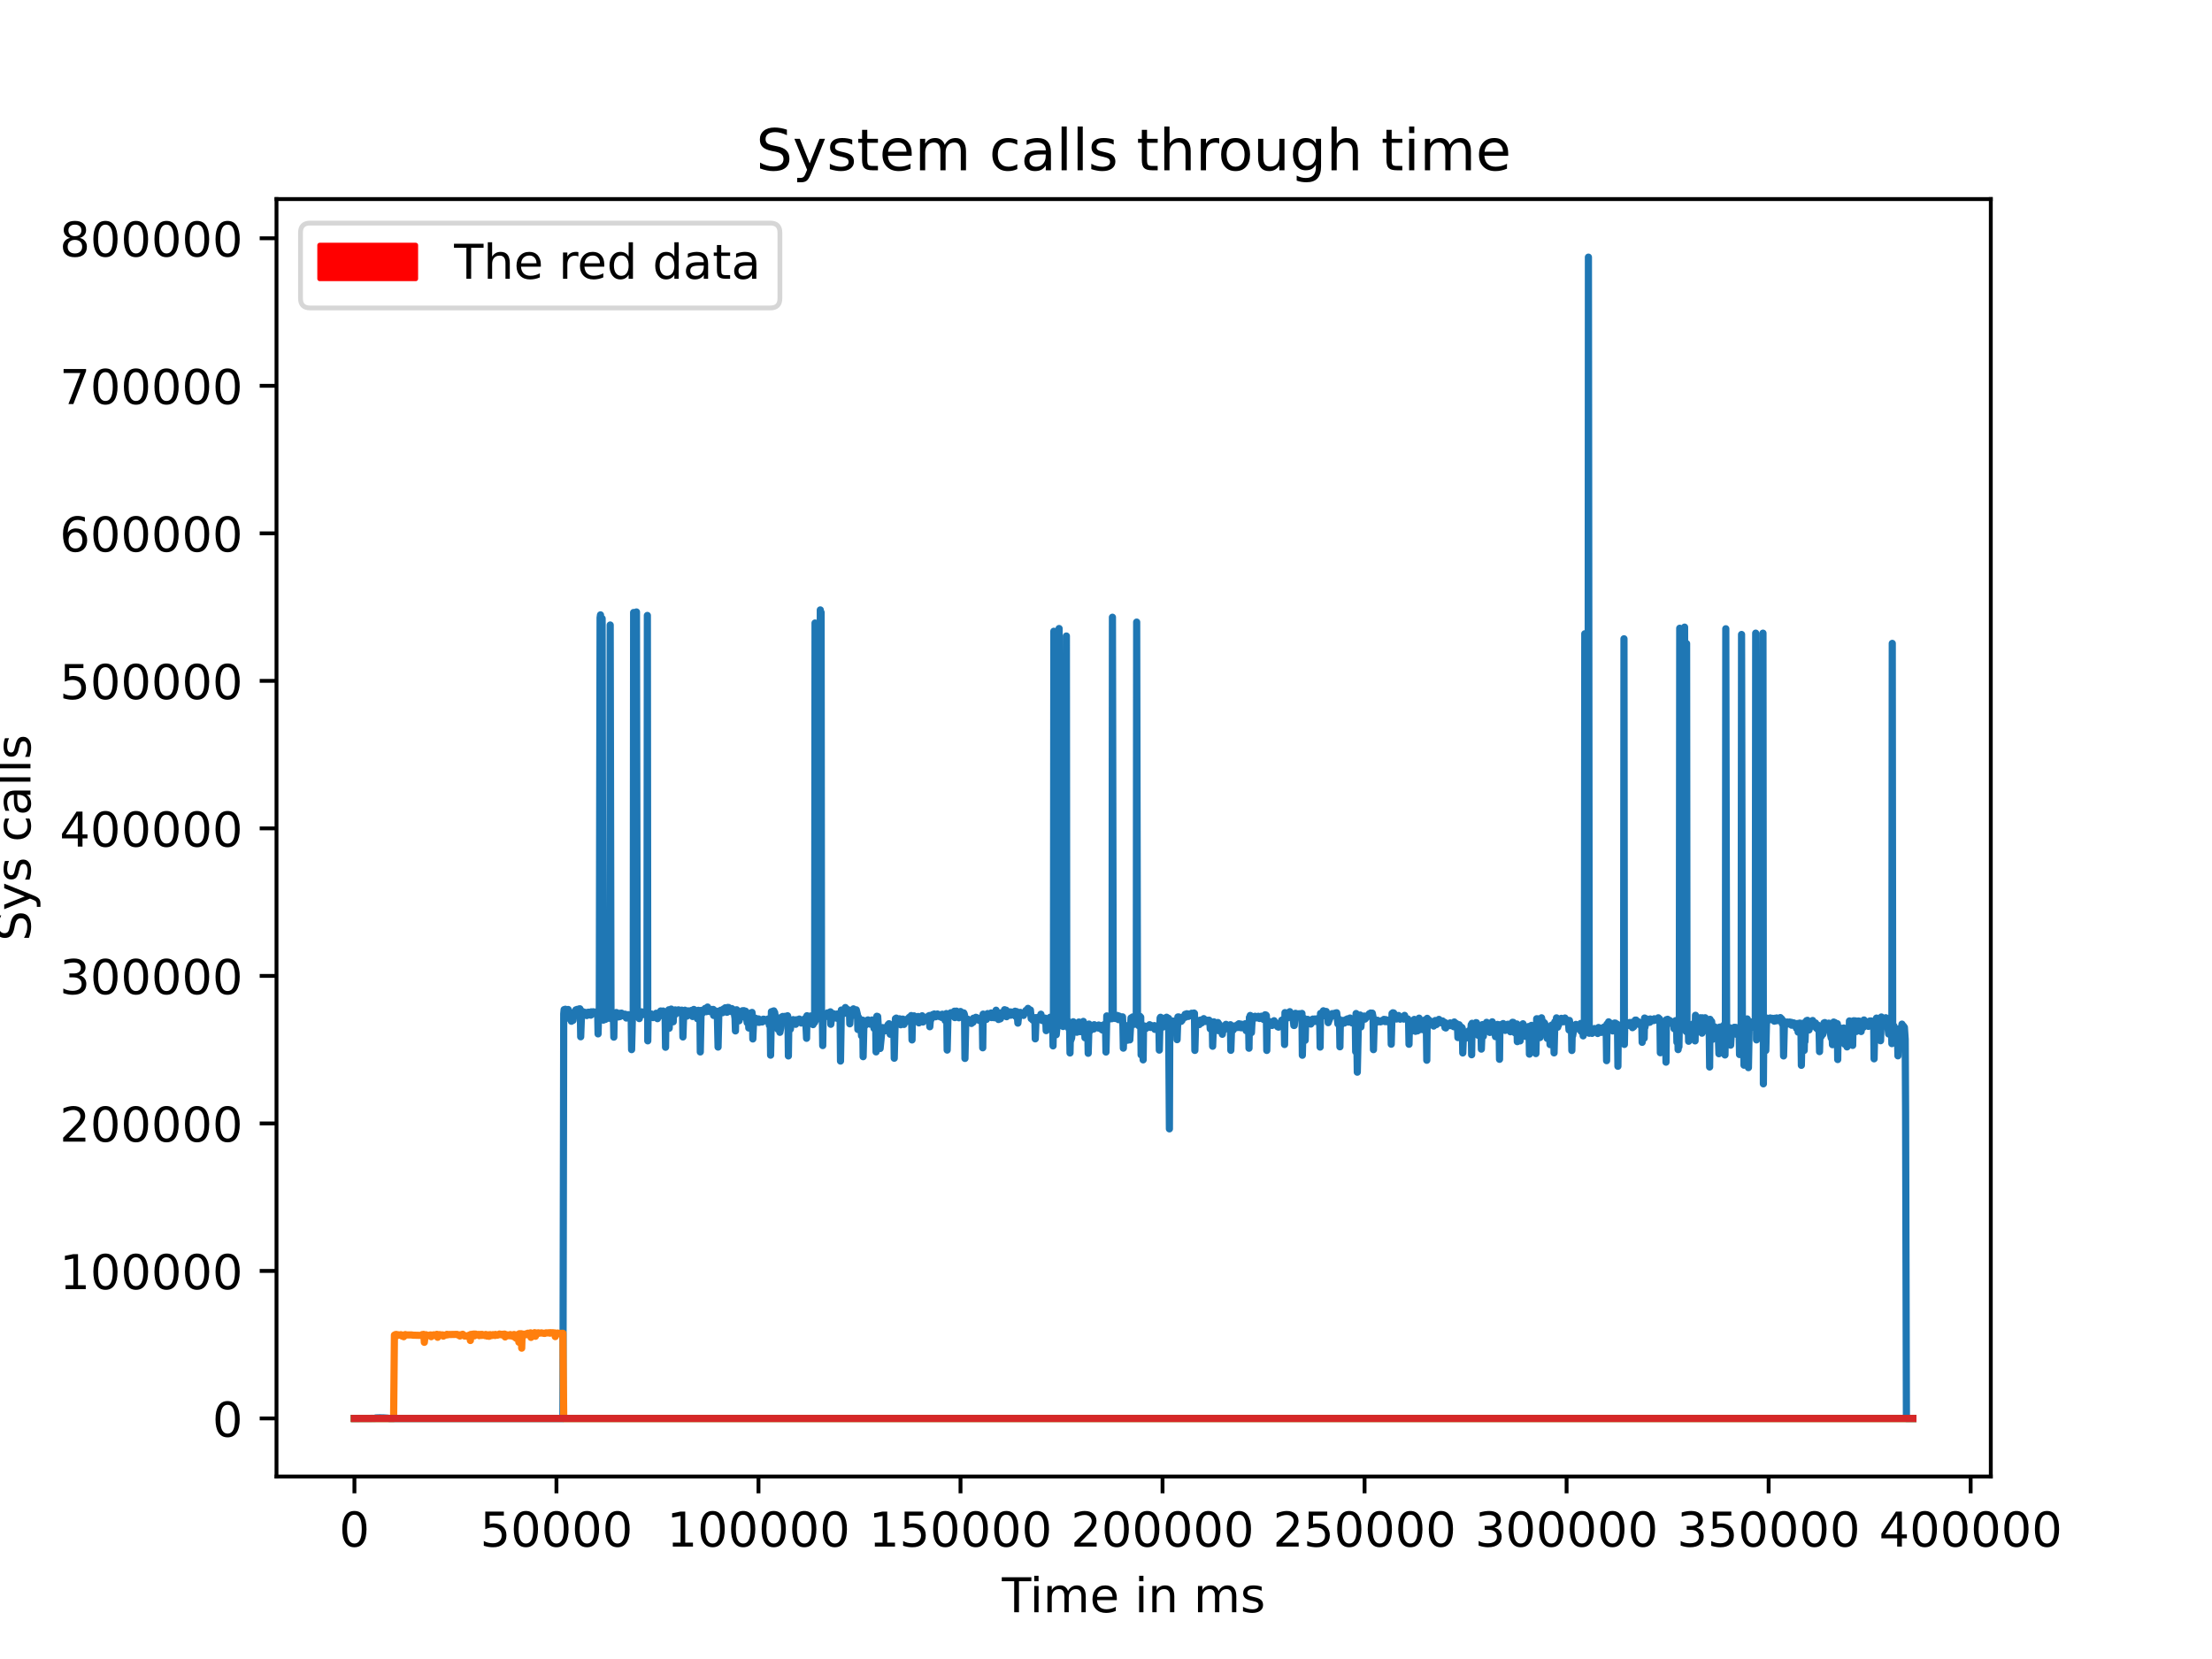 <?xml version="1.0" encoding="utf-8" standalone="no"?>
<!DOCTYPE svg PUBLIC "-//W3C//DTD SVG 1.1//EN"
  "http://www.w3.org/Graphics/SVG/1.1/DTD/svg11.dtd">
<!-- Created with matplotlib (https://matplotlib.org/) -->
<svg height="345.6pt" version="1.1" viewBox="0 0 460.8 345.6" width="460.8pt" xmlns="http://www.w3.org/2000/svg" xmlns:xlink="http://www.w3.org/1999/xlink">
 <defs>
  <style type="text/css">
*{stroke-linecap:butt;stroke-linejoin:round;}
  </style>
 </defs>
 <g id="figure_1">
  <g id="patch_1">
   <path d="M 0 345.6 
L 460.8 345.6 
L 460.8 0 
L 0 0 
z
" style="fill:#ffffff;"/>
  </g>
  <g id="axes_1">
   <g id="patch_2">
    <path d="M 57.6 307.584 
L 414.72 307.584 
L 414.72 41.472 
L 57.6 41.472 
z
" style="fill:#ffffff;"/>
   </g>
   <g id="matplotlib.axis_1">
    <g id="xtick_1">
     <g id="line2d_1">
      <defs>
       <path d="M 0 0 
L 0 3.5 
" id="mc634772071" style="stroke:#000000;stroke-width:0.8;"/>
      </defs>
      <g>
       <use style="stroke:#000000;stroke-width:0.8;" x="73.833" xlink:href="#mc634772071" y="307.584"/>
      </g>
     </g>
     <g id="text_1">
      <!-- 0 -->
      <defs>
       <path d="M 31.781 66.406 
Q 24.172 66.406 20.328 58.906 
Q 16.5 51.422 16.5 36.375 
Q 16.5 21.391 20.328 13.891 
Q 24.172 6.391 31.781 6.391 
Q 39.453 6.391 43.281 13.891 
Q 47.125 21.391 47.125 36.375 
Q 47.125 51.422 43.281 58.906 
Q 39.453 66.406 31.781 66.406 
z
M 31.781 74.219 
Q 44.047 74.219 50.516 64.516 
Q 56.984 54.828 56.984 36.375 
Q 56.984 17.969 50.516 8.266 
Q 44.047 -1.422 31.781 -1.422 
Q 19.531 -1.422 13.062 8.266 
Q 6.594 17.969 6.594 36.375 
Q 6.594 54.828 13.062 64.516 
Q 19.531 74.219 31.781 74.219 
z
" id="DejaVuSans-48"/>
      </defs>
      <g transform="translate(70.651 322.182)scale(0.1 -0.1)">
       <use xlink:href="#DejaVuSans-48"/>
      </g>
     </g>
    </g>
    <g id="xtick_2">
     <g id="line2d_2">
      <g>
       <use style="stroke:#000000;stroke-width:0.8;" x="115.919" xlink:href="#mc634772071" y="307.584"/>
      </g>
     </g>
     <g id="text_2">
      <!-- 50000 -->
      <defs>
       <path d="M 10.797 72.906 
L 49.516 72.906 
L 49.516 64.594 
L 19.828 64.594 
L 19.828 46.734 
Q 21.969 47.469 24.109 47.828 
Q 26.266 48.188 28.422 48.188 
Q 40.625 48.188 47.75 41.5 
Q 54.891 34.812 54.891 23.391 
Q 54.891 11.625 47.562 5.094 
Q 40.234 -1.422 26.906 -1.422 
Q 22.312 -1.422 17.547 -0.641 
Q 12.797 0.141 7.719 1.703 
L 7.719 11.625 
Q 12.109 9.234 16.797 8.062 
Q 21.484 6.891 26.703 6.891 
Q 35.156 6.891 40.078 11.328 
Q 45.016 15.766 45.016 23.391 
Q 45.016 31 40.078 35.438 
Q 35.156 39.891 26.703 39.891 
Q 22.75 39.891 18.812 39.016 
Q 14.891 38.141 10.797 36.281 
z
" id="DejaVuSans-53"/>
      </defs>
      <g transform="translate(100.013 322.182)scale(0.1 -0.1)">
       <use xlink:href="#DejaVuSans-53"/>
       <use x="63.623" xlink:href="#DejaVuSans-48"/>
       <use x="127.246" xlink:href="#DejaVuSans-48"/>
       <use x="190.869" xlink:href="#DejaVuSans-48"/>
       <use x="254.492" xlink:href="#DejaVuSans-48"/>
      </g>
     </g>
    </g>
    <g id="xtick_3">
     <g id="line2d_3">
      <g>
       <use style="stroke:#000000;stroke-width:0.8;" x="158.006" xlink:href="#mc634772071" y="307.584"/>
      </g>
     </g>
     <g id="text_3">
      <!-- 100000 -->
      <defs>
       <path d="M 12.406 8.297 
L 28.516 8.297 
L 28.516 63.922 
L 10.984 60.406 
L 10.984 69.391 
L 28.422 72.906 
L 38.281 72.906 
L 38.281 8.297 
L 54.391 8.297 
L 54.391 0 
L 12.406 0 
z
" id="DejaVuSans-49"/>
      </defs>
      <g transform="translate(138.918 322.182)scale(0.1 -0.1)">
       <use xlink:href="#DejaVuSans-49"/>
       <use x="63.623" xlink:href="#DejaVuSans-48"/>
       <use x="127.246" xlink:href="#DejaVuSans-48"/>
       <use x="190.869" xlink:href="#DejaVuSans-48"/>
       <use x="254.492" xlink:href="#DejaVuSans-48"/>
       <use x="318.115" xlink:href="#DejaVuSans-48"/>
      </g>
     </g>
    </g>
    <g id="xtick_4">
     <g id="line2d_4">
      <g>
       <use style="stroke:#000000;stroke-width:0.8;" x="200.092" xlink:href="#mc634772071" y="307.584"/>
      </g>
     </g>
     <g id="text_4">
      <!-- 150000 -->
      <g transform="translate(181.004 322.182)scale(0.1 -0.1)">
       <use xlink:href="#DejaVuSans-49"/>
       <use x="63.623" xlink:href="#DejaVuSans-53"/>
       <use x="127.246" xlink:href="#DejaVuSans-48"/>
       <use x="190.869" xlink:href="#DejaVuSans-48"/>
       <use x="254.492" xlink:href="#DejaVuSans-48"/>
       <use x="318.115" xlink:href="#DejaVuSans-48"/>
      </g>
     </g>
    </g>
    <g id="xtick_5">
     <g id="line2d_5">
      <g>
       <use style="stroke:#000000;stroke-width:0.8;" x="242.178" xlink:href="#mc634772071" y="307.584"/>
      </g>
     </g>
     <g id="text_5">
      <!-- 200000 -->
      <defs>
       <path d="M 19.188 8.297 
L 53.609 8.297 
L 53.609 0 
L 7.328 0 
L 7.328 8.297 
Q 12.938 14.109 22.625 23.891 
Q 32.328 33.688 34.812 36.531 
Q 39.547 41.844 41.422 45.531 
Q 43.312 49.219 43.312 52.781 
Q 43.312 58.594 39.234 62.25 
Q 35.156 65.922 28.609 65.922 
Q 23.969 65.922 18.812 64.312 
Q 13.672 62.703 7.812 59.422 
L 7.812 69.391 
Q 13.766 71.781 18.938 73 
Q 24.125 74.219 28.422 74.219 
Q 39.75 74.219 46.484 68.547 
Q 53.219 62.891 53.219 53.422 
Q 53.219 48.922 51.531 44.891 
Q 49.859 40.875 45.406 35.406 
Q 44.188 33.984 37.641 27.219 
Q 31.109 20.453 19.188 8.297 
z
" id="DejaVuSans-50"/>
      </defs>
      <g transform="translate(223.091 322.182)scale(0.1 -0.1)">
       <use xlink:href="#DejaVuSans-50"/>
       <use x="63.623" xlink:href="#DejaVuSans-48"/>
       <use x="127.246" xlink:href="#DejaVuSans-48"/>
       <use x="190.869" xlink:href="#DejaVuSans-48"/>
       <use x="254.492" xlink:href="#DejaVuSans-48"/>
       <use x="318.115" xlink:href="#DejaVuSans-48"/>
      </g>
     </g>
    </g>
    <g id="xtick_6">
     <g id="line2d_6">
      <g>
       <use style="stroke:#000000;stroke-width:0.8;" x="284.265" xlink:href="#mc634772071" y="307.584"/>
      </g>
     </g>
     <g id="text_6">
      <!-- 250000 -->
      <g transform="translate(265.177 322.182)scale(0.1 -0.1)">
       <use xlink:href="#DejaVuSans-50"/>
       <use x="63.623" xlink:href="#DejaVuSans-53"/>
       <use x="127.246" xlink:href="#DejaVuSans-48"/>
       <use x="190.869" xlink:href="#DejaVuSans-48"/>
       <use x="254.492" xlink:href="#DejaVuSans-48"/>
       <use x="318.115" xlink:href="#DejaVuSans-48"/>
      </g>
     </g>
    </g>
    <g id="xtick_7">
     <g id="line2d_7">
      <g>
       <use style="stroke:#000000;stroke-width:0.8;" x="326.351" xlink:href="#mc634772071" y="307.584"/>
      </g>
     </g>
     <g id="text_7">
      <!-- 300000 -->
      <defs>
       <path d="M 40.578 39.312 
Q 47.656 37.797 51.625 33 
Q 55.609 28.219 55.609 21.188 
Q 55.609 10.406 48.188 4.484 
Q 40.766 -1.422 27.094 -1.422 
Q 22.516 -1.422 17.656 -0.516 
Q 12.797 0.391 7.625 2.203 
L 7.625 11.719 
Q 11.719 9.328 16.594 8.109 
Q 21.484 6.891 26.812 6.891 
Q 36.078 6.891 40.938 10.547 
Q 45.797 14.203 45.797 21.188 
Q 45.797 27.641 41.281 31.266 
Q 36.766 34.906 28.719 34.906 
L 20.219 34.906 
L 20.219 43.016 
L 29.109 43.016 
Q 36.375 43.016 40.234 45.922 
Q 44.094 48.828 44.094 54.297 
Q 44.094 59.906 40.109 62.906 
Q 36.141 65.922 28.719 65.922 
Q 24.656 65.922 20.016 65.031 
Q 15.375 64.156 9.812 62.312 
L 9.812 71.094 
Q 15.438 72.656 20.344 73.438 
Q 25.25 74.219 29.594 74.219 
Q 40.828 74.219 47.359 69.109 
Q 53.906 64.016 53.906 55.328 
Q 53.906 49.266 50.438 45.094 
Q 46.969 40.922 40.578 39.312 
z
" id="DejaVuSans-51"/>
      </defs>
      <g transform="translate(307.264 322.182)scale(0.1 -0.1)">
       <use xlink:href="#DejaVuSans-51"/>
       <use x="63.623" xlink:href="#DejaVuSans-48"/>
       <use x="127.246" xlink:href="#DejaVuSans-48"/>
       <use x="190.869" xlink:href="#DejaVuSans-48"/>
       <use x="254.492" xlink:href="#DejaVuSans-48"/>
       <use x="318.115" xlink:href="#DejaVuSans-48"/>
      </g>
     </g>
    </g>
    <g id="xtick_8">
     <g id="line2d_8">
      <g>
       <use style="stroke:#000000;stroke-width:0.8;" x="368.438" xlink:href="#mc634772071" y="307.584"/>
      </g>
     </g>
     <g id="text_8">
      <!-- 350000 -->
      <g transform="translate(349.35 322.182)scale(0.1 -0.1)">
       <use xlink:href="#DejaVuSans-51"/>
       <use x="63.623" xlink:href="#DejaVuSans-53"/>
       <use x="127.246" xlink:href="#DejaVuSans-48"/>
       <use x="190.869" xlink:href="#DejaVuSans-48"/>
       <use x="254.492" xlink:href="#DejaVuSans-48"/>
       <use x="318.115" xlink:href="#DejaVuSans-48"/>
      </g>
     </g>
    </g>
    <g id="xtick_9">
     <g id="line2d_9">
      <g>
       <use style="stroke:#000000;stroke-width:0.8;" x="410.524" xlink:href="#mc634772071" y="307.584"/>
      </g>
     </g>
     <g id="text_9">
      <!-- 400000 -->
      <defs>
       <path d="M 37.797 64.312 
L 12.891 25.391 
L 37.797 25.391 
z
M 35.203 72.906 
L 47.609 72.906 
L 47.609 25.391 
L 58.016 25.391 
L 58.016 17.188 
L 47.609 17.188 
L 47.609 0 
L 37.797 0 
L 37.797 17.188 
L 4.891 17.188 
L 4.891 26.703 
z
" id="DejaVuSans-52"/>
      </defs>
      <g transform="translate(391.436 322.182)scale(0.1 -0.1)">
       <use xlink:href="#DejaVuSans-52"/>
       <use x="63.623" xlink:href="#DejaVuSans-48"/>
       <use x="127.246" xlink:href="#DejaVuSans-48"/>
       <use x="190.869" xlink:href="#DejaVuSans-48"/>
       <use x="254.492" xlink:href="#DejaVuSans-48"/>
       <use x="318.115" xlink:href="#DejaVuSans-48"/>
      </g>
     </g>
    </g>
    <g id="text_10">
     <!-- Time in ms -->
     <defs>
      <path d="M -0.297 72.906 
L 61.375 72.906 
L 61.375 64.594 
L 35.5 64.594 
L 35.5 0 
L 25.594 0 
L 25.594 64.594 
L -0.297 64.594 
z
" id="DejaVuSans-84"/>
      <path d="M 9.422 54.688 
L 18.406 54.688 
L 18.406 0 
L 9.422 0 
z
M 9.422 75.984 
L 18.406 75.984 
L 18.406 64.594 
L 9.422 64.594 
z
" id="DejaVuSans-105"/>
      <path d="M 52 44.188 
Q 55.375 50.25 60.062 53.125 
Q 64.75 56 71.094 56 
Q 79.641 56 84.281 50.016 
Q 88.922 44.047 88.922 33.016 
L 88.922 0 
L 79.891 0 
L 79.891 32.719 
Q 79.891 40.578 77.094 44.375 
Q 74.312 48.188 68.609 48.188 
Q 61.625 48.188 57.562 43.547 
Q 53.516 38.922 53.516 30.906 
L 53.516 0 
L 44.484 0 
L 44.484 32.719 
Q 44.484 40.625 41.703 44.406 
Q 38.922 48.188 33.109 48.188 
Q 26.219 48.188 22.156 43.531 
Q 18.109 38.875 18.109 30.906 
L 18.109 0 
L 9.078 0 
L 9.078 54.688 
L 18.109 54.688 
L 18.109 46.188 
Q 21.188 51.219 25.484 53.609 
Q 29.781 56 35.688 56 
Q 41.656 56 45.828 52.969 
Q 50 49.953 52 44.188 
z
" id="DejaVuSans-109"/>
      <path d="M 56.203 29.594 
L 56.203 25.203 
L 14.891 25.203 
Q 15.484 15.922 20.484 11.062 
Q 25.484 6.203 34.422 6.203 
Q 39.594 6.203 44.453 7.469 
Q 49.312 8.734 54.109 11.281 
L 54.109 2.781 
Q 49.266 0.734 44.188 -0.344 
Q 39.109 -1.422 33.891 -1.422 
Q 20.797 -1.422 13.156 6.188 
Q 5.516 13.812 5.516 26.812 
Q 5.516 40.234 12.766 48.109 
Q 20.016 56 32.328 56 
Q 43.359 56 49.781 48.891 
Q 56.203 41.797 56.203 29.594 
z
M 47.219 32.234 
Q 47.125 39.594 43.094 43.984 
Q 39.062 48.391 32.422 48.391 
Q 24.906 48.391 20.391 44.141 
Q 15.875 39.891 15.188 32.172 
z
" id="DejaVuSans-101"/>
      <path id="DejaVuSans-32"/>
      <path d="M 54.891 33.016 
L 54.891 0 
L 45.906 0 
L 45.906 32.719 
Q 45.906 40.484 42.875 44.328 
Q 39.844 48.188 33.797 48.188 
Q 26.516 48.188 22.312 43.547 
Q 18.109 38.922 18.109 30.906 
L 18.109 0 
L 9.078 0 
L 9.078 54.688 
L 18.109 54.688 
L 18.109 46.188 
Q 21.344 51.125 25.703 53.562 
Q 30.078 56 35.797 56 
Q 45.219 56 50.047 50.172 
Q 54.891 44.344 54.891 33.016 
z
" id="DejaVuSans-110"/>
      <path d="M 44.281 53.078 
L 44.281 44.578 
Q 40.484 46.531 36.375 47.5 
Q 32.281 48.484 27.875 48.484 
Q 21.188 48.484 17.844 46.438 
Q 14.5 44.391 14.5 40.281 
Q 14.5 37.156 16.891 35.375 
Q 19.281 33.594 26.516 31.984 
L 29.594 31.297 
Q 39.156 29.25 43.188 25.516 
Q 47.219 21.781 47.219 15.094 
Q 47.219 7.469 41.188 3.016 
Q 35.156 -1.422 24.609 -1.422 
Q 20.219 -1.422 15.453 -0.562 
Q 10.688 0.297 5.422 2 
L 5.422 11.281 
Q 10.406 8.688 15.234 7.391 
Q 20.062 6.109 24.812 6.109 
Q 31.156 6.109 34.562 8.281 
Q 37.984 10.453 37.984 14.406 
Q 37.984 18.062 35.516 20.016 
Q 33.062 21.969 24.703 23.781 
L 21.578 24.516 
Q 13.234 26.266 9.516 29.906 
Q 5.812 33.547 5.812 39.891 
Q 5.812 47.609 11.281 51.797 
Q 16.75 56 26.812 56 
Q 31.781 56 36.172 55.266 
Q 40.578 54.547 44.281 53.078 
z
" id="DejaVuSans-115"/>
     </defs>
     <g transform="translate(208.715 335.861)scale(0.1 -0.1)">
      <use xlink:href="#DejaVuSans-84"/>
      <use x="57.959" xlink:href="#DejaVuSans-105"/>
      <use x="85.742" xlink:href="#DejaVuSans-109"/>
      <use x="183.154" xlink:href="#DejaVuSans-101"/>
      <use x="244.678" xlink:href="#DejaVuSans-32"/>
      <use x="276.465" xlink:href="#DejaVuSans-105"/>
      <use x="304.248" xlink:href="#DejaVuSans-110"/>
      <use x="367.627" xlink:href="#DejaVuSans-32"/>
      <use x="399.414" xlink:href="#DejaVuSans-109"/>
      <use x="496.826" xlink:href="#DejaVuSans-115"/>
     </g>
    </g>
   </g>
   <g id="matplotlib.axis_2">
    <g id="ytick_1">
     <g id="line2d_10">
      <defs>
       <path d="M 0 0 
L -3.5 0 
" id="mea2872aa6d" style="stroke:#000000;stroke-width:0.8;"/>
      </defs>
      <g>
       <use style="stroke:#000000;stroke-width:0.8;" x="57.6" xlink:href="#mea2872aa6d" y="295.488"/>
      </g>
     </g>
     <g id="text_11">
      <!-- 0 -->
      <g transform="translate(44.237 299.287)scale(0.1 -0.1)">
       <use xlink:href="#DejaVuSans-48"/>
      </g>
     </g>
    </g>
    <g id="ytick_2">
     <g id="line2d_11">
      <g>
       <use style="stroke:#000000;stroke-width:0.8;" x="57.6" xlink:href="#mea2872aa6d" y="264.757"/>
      </g>
     </g>
     <g id="text_12">
      <!-- 100000 -->
      <g transform="translate(12.425 268.556)scale(0.1 -0.1)">
       <use xlink:href="#DejaVuSans-49"/>
       <use x="63.623" xlink:href="#DejaVuSans-48"/>
       <use x="127.246" xlink:href="#DejaVuSans-48"/>
       <use x="190.869" xlink:href="#DejaVuSans-48"/>
       <use x="254.492" xlink:href="#DejaVuSans-48"/>
       <use x="318.115" xlink:href="#DejaVuSans-48"/>
      </g>
     </g>
    </g>
    <g id="ytick_3">
     <g id="line2d_12">
      <g>
       <use style="stroke:#000000;stroke-width:0.8;" x="57.6" xlink:href="#mea2872aa6d" y="234.026"/>
      </g>
     </g>
     <g id="text_13">
      <!-- 200000 -->
      <g transform="translate(12.425 237.825)scale(0.1 -0.1)">
       <use xlink:href="#DejaVuSans-50"/>
       <use x="63.623" xlink:href="#DejaVuSans-48"/>
       <use x="127.246" xlink:href="#DejaVuSans-48"/>
       <use x="190.869" xlink:href="#DejaVuSans-48"/>
       <use x="254.492" xlink:href="#DejaVuSans-48"/>
       <use x="318.115" xlink:href="#DejaVuSans-48"/>
      </g>
     </g>
    </g>
    <g id="ytick_4">
     <g id="line2d_13">
      <g>
       <use style="stroke:#000000;stroke-width:0.8;" x="57.6" xlink:href="#mea2872aa6d" y="203.294"/>
      </g>
     </g>
     <g id="text_14">
      <!-- 300000 -->
      <g transform="translate(12.425 207.094)scale(0.1 -0.1)">
       <use xlink:href="#DejaVuSans-51"/>
       <use x="63.623" xlink:href="#DejaVuSans-48"/>
       <use x="127.246" xlink:href="#DejaVuSans-48"/>
       <use x="190.869" xlink:href="#DejaVuSans-48"/>
       <use x="254.492" xlink:href="#DejaVuSans-48"/>
       <use x="318.115" xlink:href="#DejaVuSans-48"/>
      </g>
     </g>
    </g>
    <g id="ytick_5">
     <g id="line2d_14">
      <g>
       <use style="stroke:#000000;stroke-width:0.8;" x="57.6" xlink:href="#mea2872aa6d" y="172.563"/>
      </g>
     </g>
     <g id="text_15">
      <!-- 400000 -->
      <g transform="translate(12.425 176.362)scale(0.1 -0.1)">
       <use xlink:href="#DejaVuSans-52"/>
       <use x="63.623" xlink:href="#DejaVuSans-48"/>
       <use x="127.246" xlink:href="#DejaVuSans-48"/>
       <use x="190.869" xlink:href="#DejaVuSans-48"/>
       <use x="254.492" xlink:href="#DejaVuSans-48"/>
       <use x="318.115" xlink:href="#DejaVuSans-48"/>
      </g>
     </g>
    </g>
    <g id="ytick_6">
     <g id="line2d_15">
      <g>
       <use style="stroke:#000000;stroke-width:0.8;" x="57.6" xlink:href="#mea2872aa6d" y="141.832"/>
      </g>
     </g>
     <g id="text_16">
      <!-- 500000 -->
      <g transform="translate(12.425 145.631)scale(0.1 -0.1)">
       <use xlink:href="#DejaVuSans-53"/>
       <use x="63.623" xlink:href="#DejaVuSans-48"/>
       <use x="127.246" xlink:href="#DejaVuSans-48"/>
       <use x="190.869" xlink:href="#DejaVuSans-48"/>
       <use x="254.492" xlink:href="#DejaVuSans-48"/>
       <use x="318.115" xlink:href="#DejaVuSans-48"/>
      </g>
     </g>
    </g>
    <g id="ytick_7">
     <g id="line2d_16">
      <g>
       <use style="stroke:#000000;stroke-width:0.8;" x="57.6" xlink:href="#mea2872aa6d" y="111.101"/>
      </g>
     </g>
     <g id="text_17">
      <!-- 600000 -->
      <defs>
       <path d="M 33.016 40.375 
Q 26.375 40.375 22.484 35.828 
Q 18.609 31.297 18.609 23.391 
Q 18.609 15.531 22.484 10.953 
Q 26.375 6.391 33.016 6.391 
Q 39.656 6.391 43.531 10.953 
Q 47.406 15.531 47.406 23.391 
Q 47.406 31.297 43.531 35.828 
Q 39.656 40.375 33.016 40.375 
z
M 52.594 71.297 
L 52.594 62.312 
Q 48.875 64.062 45.094 64.984 
Q 41.312 65.922 37.594 65.922 
Q 27.828 65.922 22.672 59.328 
Q 17.531 52.734 16.797 39.406 
Q 19.672 43.656 24.016 45.922 
Q 28.375 48.188 33.594 48.188 
Q 44.578 48.188 50.953 41.516 
Q 57.328 34.859 57.328 23.391 
Q 57.328 12.156 50.688 5.359 
Q 44.047 -1.422 33.016 -1.422 
Q 20.359 -1.422 13.672 8.266 
Q 6.984 17.969 6.984 36.375 
Q 6.984 53.656 15.188 63.938 
Q 23.391 74.219 37.203 74.219 
Q 40.922 74.219 44.703 73.484 
Q 48.484 72.75 52.594 71.297 
z
" id="DejaVuSans-54"/>
      </defs>
      <g transform="translate(12.425 114.9)scale(0.1 -0.1)">
       <use xlink:href="#DejaVuSans-54"/>
       <use x="63.623" xlink:href="#DejaVuSans-48"/>
       <use x="127.246" xlink:href="#DejaVuSans-48"/>
       <use x="190.869" xlink:href="#DejaVuSans-48"/>
       <use x="254.492" xlink:href="#DejaVuSans-48"/>
       <use x="318.115" xlink:href="#DejaVuSans-48"/>
      </g>
     </g>
    </g>
    <g id="ytick_8">
     <g id="line2d_17">
      <g>
       <use style="stroke:#000000;stroke-width:0.8;" x="57.6" xlink:href="#mea2872aa6d" y="80.37"/>
      </g>
     </g>
     <g id="text_18">
      <!-- 700000 -->
      <defs>
       <path d="M 8.203 72.906 
L 55.078 72.906 
L 55.078 68.703 
L 28.609 0 
L 18.312 0 
L 43.219 64.594 
L 8.203 64.594 
z
" id="DejaVuSans-55"/>
      </defs>
      <g transform="translate(12.425 84.169)scale(0.1 -0.1)">
       <use xlink:href="#DejaVuSans-55"/>
       <use x="63.623" xlink:href="#DejaVuSans-48"/>
       <use x="127.246" xlink:href="#DejaVuSans-48"/>
       <use x="190.869" xlink:href="#DejaVuSans-48"/>
       <use x="254.492" xlink:href="#DejaVuSans-48"/>
       <use x="318.115" xlink:href="#DejaVuSans-48"/>
      </g>
     </g>
    </g>
    <g id="ytick_9">
     <g id="line2d_18">
      <g>
       <use style="stroke:#000000;stroke-width:0.8;" x="57.6" xlink:href="#mea2872aa6d" y="49.638"/>
      </g>
     </g>
     <g id="text_19">
      <!-- 800000 -->
      <defs>
       <path d="M 31.781 34.625 
Q 24.75 34.625 20.719 30.859 
Q 16.703 27.094 16.703 20.516 
Q 16.703 13.922 20.719 10.156 
Q 24.75 6.391 31.781 6.391 
Q 38.812 6.391 42.859 10.172 
Q 46.922 13.969 46.922 20.516 
Q 46.922 27.094 42.891 30.859 
Q 38.875 34.625 31.781 34.625 
z
M 21.922 38.812 
Q 15.578 40.375 12.031 44.719 
Q 8.5 49.078 8.5 55.328 
Q 8.5 64.062 14.719 69.141 
Q 20.953 74.219 31.781 74.219 
Q 42.672 74.219 48.875 69.141 
Q 55.078 64.062 55.078 55.328 
Q 55.078 49.078 51.531 44.719 
Q 48 40.375 41.703 38.812 
Q 48.828 37.156 52.797 32.312 
Q 56.781 27.484 56.781 20.516 
Q 56.781 9.906 50.312 4.234 
Q 43.844 -1.422 31.781 -1.422 
Q 19.734 -1.422 13.25 4.234 
Q 6.781 9.906 6.781 20.516 
Q 6.781 27.484 10.781 32.312 
Q 14.797 37.156 21.922 38.812 
z
M 18.312 54.391 
Q 18.312 48.734 21.844 45.562 
Q 25.391 42.391 31.781 42.391 
Q 38.141 42.391 41.719 45.562 
Q 45.312 48.734 45.312 54.391 
Q 45.312 60.062 41.719 63.234 
Q 38.141 66.406 31.781 66.406 
Q 25.391 66.406 21.844 63.234 
Q 18.312 60.062 18.312 54.391 
z
" id="DejaVuSans-56"/>
      </defs>
      <g transform="translate(12.425 53.438)scale(0.1 -0.1)">
       <use xlink:href="#DejaVuSans-56"/>
       <use x="63.623" xlink:href="#DejaVuSans-48"/>
       <use x="127.246" xlink:href="#DejaVuSans-48"/>
       <use x="190.869" xlink:href="#DejaVuSans-48"/>
       <use x="254.492" xlink:href="#DejaVuSans-48"/>
       <use x="318.115" xlink:href="#DejaVuSans-48"/>
      </g>
     </g>
    </g>
    <g id="text_20">
     <!-- Sys calls -->
     <defs>
      <path d="M 53.516 70.516 
L 53.516 60.891 
Q 47.906 63.578 42.922 64.891 
Q 37.938 66.219 33.297 66.219 
Q 25.25 66.219 20.875 63.094 
Q 16.5 59.969 16.5 54.203 
Q 16.5 49.359 19.406 46.891 
Q 22.312 44.438 30.422 42.922 
L 36.375 41.703 
Q 47.406 39.594 52.656 34.297 
Q 57.906 29 57.906 20.125 
Q 57.906 9.516 50.797 4.047 
Q 43.703 -1.422 29.984 -1.422 
Q 24.812 -1.422 18.969 -0.25 
Q 13.141 0.922 6.891 3.219 
L 6.891 13.375 
Q 12.891 10.016 18.656 8.297 
Q 24.422 6.594 29.984 6.594 
Q 38.422 6.594 43.016 9.906 
Q 47.609 13.234 47.609 19.391 
Q 47.609 24.75 44.312 27.781 
Q 41.016 30.812 33.5 32.328 
L 27.484 33.5 
Q 16.453 35.688 11.516 40.375 
Q 6.594 45.062 6.594 53.422 
Q 6.594 63.094 13.406 68.656 
Q 20.219 74.219 32.172 74.219 
Q 37.312 74.219 42.625 73.281 
Q 47.953 72.359 53.516 70.516 
z
" id="DejaVuSans-83"/>
      <path d="M 32.172 -5.078 
Q 28.375 -14.844 24.75 -17.812 
Q 21.141 -20.797 15.094 -20.797 
L 7.906 -20.797 
L 7.906 -13.281 
L 13.188 -13.281 
Q 16.891 -13.281 18.938 -11.516 
Q 21 -9.766 23.484 -3.219 
L 25.094 0.875 
L 2.984 54.688 
L 12.5 54.688 
L 29.594 11.922 
L 46.688 54.688 
L 56.203 54.688 
z
" id="DejaVuSans-121"/>
      <path d="M 48.781 52.594 
L 48.781 44.188 
Q 44.969 46.297 41.141 47.344 
Q 37.312 48.391 33.406 48.391 
Q 24.656 48.391 19.812 42.844 
Q 14.984 37.312 14.984 27.297 
Q 14.984 17.281 19.812 11.734 
Q 24.656 6.203 33.406 6.203 
Q 37.312 6.203 41.141 7.25 
Q 44.969 8.297 48.781 10.406 
L 48.781 2.094 
Q 45.016 0.344 40.984 -0.531 
Q 36.969 -1.422 32.422 -1.422 
Q 20.062 -1.422 12.781 6.344 
Q 5.516 14.109 5.516 27.297 
Q 5.516 40.672 12.859 48.328 
Q 20.219 56 33.016 56 
Q 37.156 56 41.109 55.141 
Q 45.062 54.297 48.781 52.594 
z
" id="DejaVuSans-99"/>
      <path d="M 34.281 27.484 
Q 23.391 27.484 19.188 25 
Q 14.984 22.516 14.984 16.5 
Q 14.984 11.719 18.141 8.906 
Q 21.297 6.109 26.703 6.109 
Q 34.188 6.109 38.703 11.406 
Q 43.219 16.703 43.219 25.484 
L 43.219 27.484 
z
M 52.203 31.203 
L 52.203 0 
L 43.219 0 
L 43.219 8.297 
Q 40.141 3.328 35.547 0.953 
Q 30.953 -1.422 24.312 -1.422 
Q 15.922 -1.422 10.953 3.297 
Q 6 8.016 6 15.922 
Q 6 25.141 12.172 29.828 
Q 18.359 34.516 30.609 34.516 
L 43.219 34.516 
L 43.219 35.406 
Q 43.219 41.609 39.141 45 
Q 35.062 48.391 27.688 48.391 
Q 23 48.391 18.547 47.266 
Q 14.109 46.141 10.016 43.891 
L 10.016 52.203 
Q 14.938 54.109 19.578 55.047 
Q 24.219 56 28.609 56 
Q 40.484 56 46.344 49.844 
Q 52.203 43.703 52.203 31.203 
z
" id="DejaVuSans-97"/>
      <path d="M 9.422 75.984 
L 18.406 75.984 
L 18.406 0 
L 9.422 0 
z
" id="DejaVuSans-108"/>
     </defs>
     <g transform="translate(6.345 196.051)rotate(-90)scale(0.1 -0.1)">
      <use xlink:href="#DejaVuSans-83"/>
      <use x="63.477" xlink:href="#DejaVuSans-121"/>
      <use x="122.656" xlink:href="#DejaVuSans-115"/>
      <use x="174.756" xlink:href="#DejaVuSans-32"/>
      <use x="206.543" xlink:href="#DejaVuSans-99"/>
      <use x="261.523" xlink:href="#DejaVuSans-97"/>
      <use x="322.803" xlink:href="#DejaVuSans-108"/>
      <use x="350.586" xlink:href="#DejaVuSans-108"/>
      <use x="378.369" xlink:href="#DejaVuSans-115"/>
     </g>
    </g>
   </g>
   <g id="line2d_19">
    <path clip-path="url(#pf1da40c4a8)" d="M 73.833 295.488 
L 78.126 295.467 
L 78.294 295.38 
L 79.051 295.356 
L 79.893 295.368 
L 80.819 295.429 
L 81.072 295.488 
L 117.266 295.488 
L 117.434 211.209 
L 117.518 210.318 
L 117.603 210.344 
L 117.771 210.24 
L 117.939 210.832 
L 118.023 210.93 
L 118.108 210.454 
L 118.276 211.058 
L 118.36 210.294 
L 118.528 211.061 
L 118.613 211.165 
L 118.697 212.253 
L 118.781 211.981 
L 118.865 211.375 
L 119.034 212.748 
L 119.202 210.987 
L 119.286 211.286 
L 119.37 212.564 
L 119.539 211.031 
L 119.623 211.672 
L 119.791 210.672 
L 119.875 211.028 
L 119.959 210.372 
L 120.044 210.409 
L 120.128 210.686 
L 120.212 210.275 
L 120.296 210.535 
L 120.38 210.265 
L 120.549 210.807 
L 120.633 210.171 
L 120.717 210.856 
L 120.801 210.149 
L 120.885 210.461 
L 120.97 215.98 
L 121.138 211.29 
L 121.222 211.317 
L 121.306 210.697 
L 121.39 211.415 
L 121.559 210.83 
L 121.643 211.228 
L 121.727 211.207 
L 121.895 210.896 
L 122.232 211.558 
L 122.569 210.855 
L 122.653 211.407 
L 122.737 211.1 
L 122.821 211.169 
L 122.905 211.087 
L 123.074 211.481 
L 123.158 210.785 
L 123.242 211.204 
L 123.411 210.969 
L 123.495 211.038 
L 123.579 210.769 
L 123.663 210.863 
L 123.831 211.167 
L 124.084 210.817 
L 124.252 211.074 
L 124.421 211.211 
L 124.505 210.849 
L 124.589 215.38 
L 124.673 212.067 
L 124.757 212.185 
L 124.841 211.784 
L 125.01 128.691 
L 125.094 128.091 
L 125.262 211.988 
L 125.346 211.764 
L 125.431 128.847 
L 125.599 212.374 
L 125.683 212.511 
L 125.936 212.181 
L 126.02 212.267 
L 126.104 212.369 
L 126.357 212.08 
L 126.441 211.818 
L 126.525 211.866 
L 126.609 211.87 
L 126.693 212.122 
L 126.862 211.822 
L 126.946 212.112 
L 127.03 211.822 
L 127.114 130.199 
L 127.282 211.972 
L 127.367 212.251 
L 127.451 212.191 
L 127.535 211.749 
L 127.619 211.881 
L 127.703 211.842 
L 127.788 211.627 
L 127.872 216.056 
L 127.956 211.192 
L 128.04 211.946 
L 128.124 211.967 
L 128.208 211.491 
L 128.293 211.665 
L 128.377 210.928 
L 128.461 210.955 
L 128.545 211.881 
L 128.713 211.345 
L 128.882 211.834 
L 129.05 211.276 
L 129.134 211.777 
L 129.218 211.08 
L 129.303 211.496 
L 129.387 211.428 
L 129.471 211.055 
L 129.639 211.558 
L 129.723 211.252 
L 129.892 211.622 
L 129.976 211.265 
L 130.144 211.614 
L 130.229 211.274 
L 130.313 211.377 
L 130.397 211.54 
L 130.481 212.077 
L 130.565 211.509 
L 130.649 211.635 
L 130.734 211.493 
L 130.818 211.662 
L 130.902 211.372 
L 130.986 211.459 
L 131.07 211.811 
L 131.239 211.419 
L 131.407 211.508 
L 131.491 211.957 
L 131.575 218.657 
L 131.744 211.717 
L 131.828 211.807 
L 131.912 211.175 
L 131.996 127.594 
L 132.08 211.598 
L 132.164 211.377 
L 132.249 211.402 
L 132.417 211.753 
L 132.501 211.553 
L 132.585 127.482 
L 132.754 211.676 
L 132.838 211.496 
L 132.922 211.58 
L 133.006 211.364 
L 133.09 211.504 
L 133.175 212.194 
L 133.259 211.384 
L 133.343 211.475 
L 133.427 211.615 
L 133.68 210.781 
L 133.764 210.813 
L 134.016 211.352 
L 134.1 211.009 
L 134.185 211.108 
L 134.269 211.085 
L 134.437 211.285 
L 134.605 211.09 
L 134.774 211.339 
L 134.858 128.21 
L 134.942 216.828 
L 135.026 210.855 
L 135.111 211.508 
L 135.195 211.488 
L 135.363 211.419 
L 135.616 211.409 
L 135.7 211.233 
L 135.868 211.426 
L 136.036 211.984 
L 136.373 211.311 
L 136.457 211.61 
L 136.541 211.509 
L 136.71 211.074 
L 136.794 211.137 
L 136.962 212.209 
L 137.383 211.18 
L 137.552 211.583 
L 137.636 210.605 
L 137.888 211.566 
L 137.972 211.031 
L 138.057 211.418 
L 138.141 210.615 
L 138.309 211.353 
L 138.477 211.269 
L 138.562 212.026 
L 138.646 218.16 
L 138.73 210.949 
L 138.814 211.382 
L 138.898 210.984 
L 138.982 211.058 
L 139.319 210.355 
L 139.403 214.213 
L 139.572 211.112 
L 139.656 210.409 
L 139.74 211.435 
L 139.824 210.208 
L 139.993 211.266 
L 140.077 211.01 
L 140.161 210.999 
L 140.245 212.856 
L 140.329 210.791 
L 140.413 211.336 
L 140.498 210.416 
L 140.582 211.395 
L 140.666 210.379 
L 140.75 210.991 
L 140.834 210.764 
L 140.918 210.855 
L 141.003 210.699 
L 141.087 211.031 
L 141.339 210.366 
L 141.423 210.688 
L 141.508 210.633 
L 141.76 210.933 
L 141.844 210.64 
L 141.929 210.898 
L 142.013 210.432 
L 142.181 211.08 
L 142.265 216.019 
L 142.434 210.902 
L 142.518 211.087 
L 142.602 210.986 
L 142.686 210.444 
L 142.77 211.41 
L 142.854 210.629 
L 143.023 211.699 
L 143.107 211.666 
L 143.359 210.58 
L 143.444 211.022 
L 143.528 210.672 
L 143.612 211.084 
L 143.696 210.93 
L 143.78 211.385 
L 143.865 211.068 
L 143.949 211.318 
L 144.033 210.491 
L 144.285 211.757 
L 144.37 210.496 
L 144.454 211.419 
L 144.538 210.286 
L 144.622 211.035 
L 144.706 210.738 
L 144.79 211.602 
L 144.875 210.495 
L 144.959 211.313 
L 145.127 210.912 
L 145.211 210.815 
L 145.295 212.239 
L 145.464 210.463 
L 145.632 211.23 
L 145.716 210.924 
L 145.8 211.047 
L 145.885 219.139 
L 146.053 210.489 
L 146.137 211.162 
L 146.221 211.106 
L 146.306 211.096 
L 146.474 210.414 
L 146.558 210.686 
L 146.895 210.073 
L 146.979 210.519 
L 147.063 210.08 
L 147.147 210.749 
L 147.4 209.785 
L 147.568 210.667 
L 147.652 210.609 
L 147.736 210.189 
L 147.905 210.733 
L 147.989 210.453 
L 148.073 210.525 
L 148.157 210.53 
L 148.241 210.299 
L 148.326 210.861 
L 148.494 210.326 
L 148.578 210.282 
L 148.662 211.539 
L 148.747 210.887 
L 148.831 210.979 
L 148.915 210.922 
L 148.999 210.574 
L 149.167 210.898 
L 149.252 210.743 
L 149.336 211.067 
L 149.42 210.707 
L 149.588 218.123 
L 149.757 210.632 
L 149.841 210.804 
L 150.093 210.484 
L 150.177 210.438 
L 150.346 210.982 
L 150.43 210.617 
L 150.514 210.969 
L 150.598 210.469 
L 150.683 210.663 
L 150.767 210.159 
L 150.851 210.681 
L 151.103 209.934 
L 151.188 210.669 
L 151.272 210.284 
L 151.356 210.36 
L 151.44 210.883 
L 151.608 209.866 
L 151.693 210.682 
L 151.777 209.873 
L 151.861 210.659 
L 151.945 210.166 
L 152.113 210.612 
L 152.198 210.703 
L 152.282 210.545 
L 152.366 210.638 
L 152.45 210.107 
L 152.618 210.652 
L 152.871 210.357 
L 153.124 212.161 
L 153.208 214.758 
L 153.292 210.394 
L 153.376 211.252 
L 153.46 210.349 
L 153.544 210.827 
L 153.629 210.617 
L 153.713 211.017 
L 153.797 210.799 
L 153.881 211.051 
L 153.965 212.652 
L 154.049 212.308 
L 154.302 210.902 
L 154.386 211.043 
L 154.47 210.795 
L 154.554 211.823 
L 154.639 210.561 
L 154.723 211.434 
L 154.807 210.54 
L 154.891 211.384 
L 154.975 210.539 
L 155.059 211.471 
L 155.144 210.728 
L 155.228 211.359 
L 155.312 210.644 
L 155.396 211.759 
L 155.48 211.681 
L 155.649 213.043 
L 155.817 212.137 
L 155.901 212.077 
L 155.985 214.153 
L 156.154 211.904 
L 156.238 212.397 
L 156.406 212.092 
L 156.49 210.977 
L 156.575 211.43 
L 156.659 210.906 
L 156.743 211.685 
L 156.827 216.434 
L 156.995 212.575 
L 157.08 212.824 
L 157.164 212.498 
L 157.248 212.858 
L 157.416 212.132 
L 157.501 212.971 
L 157.585 212.255 
L 157.669 212.93 
L 157.753 212.831 
L 157.837 212.458 
L 157.921 212.606 
L 158.006 212.256 
L 158.09 212.985 
L 158.174 212.653 
L 158.258 212.944 
L 158.342 212.707 
L 158.426 212.904 
L 158.679 212.43 
L 158.763 212.894 
L 158.847 212.866 
L 159.016 212.313 
L 159.1 212.666 
L 159.184 212.329 
L 159.268 212.65 
L 159.436 212.499 
L 159.521 212.425 
L 159.605 212.665 
L 159.689 212.412 
L 159.857 212.707 
L 160.026 212.265 
L 160.278 213.603 
L 160.447 212.589 
L 160.531 219.81 
L 160.699 210.755 
L 160.783 211.309 
L 161.036 210.633 
L 161.12 210.859 
L 161.204 210.587 
L 161.288 211.083 
L 161.372 210.904 
L 161.877 214.213 
L 161.962 212.994 
L 162.046 214.414 
L 162.13 212.064 
L 162.214 212.501 
L 162.298 213.208 
L 162.467 215.054 
L 162.635 214.165 
L 162.803 212.007 
L 162.888 211.832 
L 162.972 212.372 
L 163.056 211.74 
L 163.308 212.207 
L 163.393 212.174 
L 163.561 211.716 
L 163.813 212.552 
L 164.066 211.602 
L 164.15 211.963 
L 164.234 219.971 
L 164.319 213.733 
L 164.403 213.846 
L 164.571 213.266 
L 164.655 214.4 
L 164.824 212.829 
L 164.992 213.013 
L 165.076 212.683 
L 165.16 212.803 
L 165.244 212.407 
L 165.413 212.909 
L 165.581 212.756 
L 165.665 212.786 
L 165.749 213.382 
L 165.918 212.432 
L 166.002 212.844 
L 166.17 212.617 
L 166.254 212.533 
L 166.339 212.663 
L 166.507 212.286 
L 166.591 212.905 
L 166.675 212.419 
L 166.76 212.802 
L 166.844 212.512 
L 166.928 213.117 
L 167.012 212.7 
L 167.096 212.856 
L 167.433 212.372 
L 167.517 212.665 
L 167.601 212.629 
L 167.685 212.183 
L 167.77 212.94 
L 167.854 212.643 
L 168.022 216.297 
L 168.106 211.592 
L 168.19 212.088 
L 168.275 211.945 
L 168.359 212.47 
L 168.443 212.366 
L 168.527 212.679 
L 168.78 211.753 
L 168.864 211.645 
L 168.948 211.742 
L 169.116 212.815 
L 169.285 212.789 
L 169.369 213.452 
L 169.621 212.674 
L 169.706 212.99 
L 169.79 129.785 
L 169.874 212.627 
L 169.958 212.421 
L 170.042 211.404 
L 170.126 211.53 
L 170.211 211.574 
L 170.295 211.189 
L 170.379 211.291 
L 170.463 211.704 
L 170.547 211.085 
L 170.631 211.415 
L 170.716 211.374 
L 170.8 211.468 
L 170.884 127.059 
L 170.968 211.616 
L 171.052 127.583 
L 171.137 211.332 
L 171.221 210.938 
L 171.305 211.435 
L 171.389 217.811 
L 171.473 211.486 
L 171.557 211.668 
L 171.726 211.578 
L 171.81 211.575 
L 171.894 211.411 
L 171.978 211.79 
L 172.399 211 
L 172.483 211.02 
L 172.652 211.409 
L 172.736 211.145 
L 172.82 211.638 
L 172.988 210.786 
L 173.072 213.38 
L 173.325 211.065 
L 173.409 212.278 
L 173.578 211.194 
L 173.662 211.848 
L 173.746 211.207 
L 173.914 211.541 
L 174.167 211.363 
L 174.251 212.082 
L 174.419 211.236 
L 174.503 212.176 
L 174.672 211.675 
L 174.84 211.855 
L 174.924 211.437 
L 175.008 211.771 
L 175.093 221.039 
L 175.261 210.41 
L 175.513 211.191 
L 175.682 210.369 
L 175.766 210.339 
L 175.85 211.12 
L 175.934 211.03 
L 176.019 210.785 
L 176.103 209.889 
L 176.187 210.96 
L 176.271 210.26 
L 176.439 210.757 
L 176.608 210.303 
L 176.692 210.74 
L 176.776 210.408 
L 176.86 211.315 
L 176.944 210.495 
L 177.029 213.283 
L 177.197 210.708 
L 177.281 210.507 
L 177.449 210.815 
L 177.534 210.423 
L 177.702 210.891 
L 177.786 210.162 
L 177.87 211.504 
L 177.954 210.572 
L 178.123 211.358 
L 178.375 210.364 
L 178.628 211.39 
L 178.712 214.464 
L 178.88 211.962 
L 178.965 212.523 
L 179.049 212.298 
L 179.217 212.671 
L 179.301 212.416 
L 179.47 215.773 
L 179.722 212.521 
L 179.806 220.125 
L 179.975 213.001 
L 180.227 213.634 
L 180.311 213.379 
L 180.396 213.462 
L 180.48 213.402 
L 180.564 212.581 
L 180.648 212.633 
L 180.732 212.722 
L 180.816 212.465 
L 181.069 213.054 
L 181.153 213.039 
L 181.321 213.366 
L 181.406 213.239 
L 181.658 212.48 
L 181.826 212.498 
L 182.079 214.234 
L 182.163 213.319 
L 182.247 213.518 
L 182.331 212.912 
L 182.416 213.4 
L 182.5 219.129 
L 182.668 211.701 
L 182.752 211.943 
L 182.837 211.756 
L 182.921 213.143 
L 183.005 217.946 
L 183.089 215.177 
L 183.342 218.428 
L 183.762 214.278 
L 183.847 214.062 
L 184.183 214.597 
L 184.352 214.4 
L 184.436 214.736 
L 184.52 214.217 
L 184.604 214.414 
L 184.688 213.94 
L 184.772 214.007 
L 184.857 213.706 
L 184.941 213.897 
L 185.025 213.428 
L 185.109 213.588 
L 185.193 213.255 
L 185.278 213.685 
L 185.446 215.455 
L 185.53 215.357 
L 185.783 213.767 
L 185.867 214.063 
L 185.951 213.522 
L 186.119 213.841 
L 186.203 213.992 
L 186.288 220.448 
L 186.456 213.693 
L 186.54 212.194 
L 186.624 212.221 
L 186.708 212.084 
L 186.793 212.681 
L 186.877 212.37 
L 186.961 212.768 
L 187.045 212.436 
L 187.129 212.565 
L 187.214 212.408 
L 187.298 212.702 
L 187.382 212.23 
L 187.634 213.48 
L 187.803 213.247 
L 187.887 212.316 
L 187.971 213.369 
L 188.055 212.292 
L 188.139 213.272 
L 188.224 213.203 
L 188.308 213.411 
L 188.476 212.88 
L 188.729 212.384 
L 188.813 212.712 
L 188.897 212.514 
L 188.981 212.778 
L 189.149 212.276 
L 189.234 212.521 
L 189.402 211.928 
L 189.486 212.209 
L 189.823 211.559 
L 189.907 211.836 
L 189.991 216.638 
L 190.075 211.703 
L 190.16 212.242 
L 190.412 211.622 
L 190.665 212.512 
L 190.749 212.241 
L 190.833 212.51 
L 191.001 212.02 
L 191.254 211.753 
L 191.422 213.085 
L 191.506 212.158 
L 191.59 212.363 
L 191.759 212.558 
L 192.096 211.604 
L 192.264 212.911 
L 192.516 212.358 
L 192.769 211.937 
L 192.853 212.553 
L 192.937 212.465 
L 193.106 212.364 
L 193.442 211.631 
L 193.526 211.848 
L 193.611 211.552 
L 193.695 213.892 
L 193.863 211.896 
L 193.947 212.393 
L 194.284 211.357 
L 194.368 211.493 
L 194.452 211.422 
L 194.537 211.478 
L 194.621 211.227 
L 194.705 211.692 
L 194.789 211.436 
L 194.873 211.821 
L 194.957 211.397 
L 195.042 211.505 
L 195.294 211.232 
L 195.462 211.65 
L 195.547 211.733 
L 195.799 211.379 
L 195.883 211.465 
L 195.967 211.756 
L 196.052 211.565 
L 196.136 211.943 
L 196.304 211.276 
L 196.557 211.853 
L 196.725 211.371 
L 196.893 212.597 
L 197.146 211.143 
L 197.23 211.495 
L 197.314 218.749 
L 197.483 211.803 
L 197.567 212.046 
L 197.651 211.508 
L 197.735 211.627 
L 197.903 211.123 
L 197.988 211.194 
L 198.072 210.971 
L 198.156 211.581 
L 198.24 211.519 
L 198.324 211.16 
L 198.408 211.439 
L 198.493 210.895 
L 198.577 211.165 
L 198.661 210.905 
L 198.745 211.72 
L 198.829 210.65 
L 198.914 211.986 
L 198.998 210.891 
L 199.082 210.978 
L 199.25 210.637 
L 199.419 210.968 
L 199.503 211.034 
L 199.587 211.689 
L 199.671 210.804 
L 199.755 212.023 
L 199.839 211.372 
L 199.924 211.387 
L 200.008 211.682 
L 200.092 210.714 
L 200.176 210.802 
L 200.26 210.843 
L 200.429 211.573 
L 200.513 211.153 
L 200.597 211.369 
L 200.765 211.005 
L 200.85 211.177 
L 200.934 211.459 
L 201.018 220.493 
L 201.186 212.766 
L 201.355 213.109 
L 201.439 213.064 
L 201.523 212.89 
L 201.607 212.316 
L 201.691 212.39 
L 201.775 213.001 
L 201.86 212.752 
L 201.944 212.982 
L 202.028 212.796 
L 202.112 213.072 
L 202.196 212.92 
L 202.365 213.202 
L 202.617 212.689 
L 202.701 212.963 
L 202.785 212.111 
L 202.87 212.182 
L 202.954 212.534 
L 203.038 212.149 
L 203.122 212.471 
L 203.291 211.92 
L 203.459 211.985 
L 203.543 212.406 
L 203.711 212.145 
L 203.796 212.467 
L 203.88 212.132 
L 203.964 212.568 
L 204.216 212.087 
L 204.301 212.354 
L 204.469 211.938 
L 204.637 212.529 
L 204.721 218.277 
L 204.806 211.257 
L 204.89 211.374 
L 204.974 211.344 
L 205.058 211.558 
L 205.142 211.346 
L 205.226 211.963 
L 205.311 211.453 
L 205.395 211.514 
L 205.479 212.363 
L 205.563 211.272 
L 205.647 211.596 
L 205.732 211.145 
L 205.9 211.514 
L 205.984 211.626 
L 206.068 211.236 
L 206.152 211.655 
L 206.237 211.532 
L 206.321 211.765 
L 206.489 211.016 
L 206.573 211.989 
L 206.657 211.102 
L 206.826 211.432 
L 206.994 211.424 
L 207.078 211.37 
L 207.162 212.02 
L 207.247 211.465 
L 207.331 211.929 
L 207.499 210.446 
L 207.668 211.561 
L 207.752 211.475 
L 207.836 211.106 
L 208.004 212.382 
L 208.173 211.384 
L 208.341 212.264 
L 208.425 212.214 
L 208.593 210.976 
L 208.762 211.12 
L 208.846 211.661 
L 209.014 210.914 
L 209.183 211.357 
L 209.267 210.339 
L 209.435 210.982 
L 209.519 211.161 
L 209.603 210.441 
L 209.688 211.803 
L 209.772 210.654 
L 209.856 211.192 
L 209.94 210.744 
L 210.109 211.33 
L 210.277 211.011 
L 210.361 210.975 
L 210.445 210.796 
L 210.529 211.497 
L 210.698 210.978 
L 210.782 210.837 
L 210.866 211.349 
L 211.034 210.991 
L 211.287 211.41 
L 211.371 211.196 
L 211.455 210.654 
L 211.539 211.706 
L 211.708 210.884 
L 211.792 210.738 
L 211.876 210.904 
L 212.044 213.135 
L 212.213 211.425 
L 212.55 210.892 
L 212.634 211.369 
L 212.718 210.977 
L 212.802 210.997 
L 213.055 211.275 
L 213.223 211.534 
L 213.391 211.013 
L 213.475 211.096 
L 213.728 210.48 
L 213.812 210.764 
L 214.065 210.337 
L 214.149 210.061 
L 214.233 210.139 
L 214.486 210.862 
L 214.654 210.399 
L 214.822 212.211 
L 214.906 211.912 
L 214.991 212.061 
L 215.159 212.517 
L 215.243 211.952 
L 215.327 212.017 
L 215.58 212.005 
L 215.664 216.412 
L 215.832 211.989 
L 216.001 212.537 
L 216.085 212.151 
L 216.169 212.484 
L 216.253 211.94 
L 216.337 212.064 
L 216.421 212.273 
L 216.506 212.191 
L 216.674 211.954 
L 216.758 212.095 
L 216.842 211.281 
L 217.095 212.599 
L 217.263 212.048 
L 217.768 212.106 
L 217.852 212.473 
L 217.937 214.702 
L 218.105 213.287 
L 218.189 213.265 
L 218.273 213.489 
L 218.61 212.353 
L 218.694 212.398 
L 218.778 211.901 
L 218.862 211.993 
L 218.947 212.401 
L 219.031 212.093 
L 219.115 212.566 
L 219.199 212.548 
L 219.283 212.257 
L 219.368 217.878 
L 219.452 213.343 
L 219.536 131.502 
L 219.704 214.124 
L 219.873 212.774 
L 219.957 212.96 
L 220.041 215.548 
L 220.209 213.675 
L 220.378 213.881 
L 220.462 213.642 
L 220.546 212.921 
L 220.63 130.933 
L 220.798 212.99 
L 220.967 212.505 
L 221.135 212.821 
L 221.303 212.495 
L 221.388 212.749 
L 221.472 213.844 
L 221.556 212.686 
L 221.64 213.214 
L 221.893 212.411 
L 221.977 212.844 
L 222.061 212.633 
L 222.145 132.492 
L 222.229 213.124 
L 222.314 212.833 
L 222.398 212.96 
L 222.482 212.705 
L 222.566 212.997 
L 222.65 214.269 
L 222.734 213.179 
L 222.819 214.026 
L 222.903 219.352 
L 222.987 215.367 
L 223.071 216.719 
L 223.155 216.439 
L 223.239 216.276 
L 223.492 213.231 
L 223.576 212.855 
L 223.745 213.627 
L 223.829 215.025 
L 223.913 214.688 
L 223.997 214.685 
L 224.081 214.387 
L 224.334 215.037 
L 224.418 214.654 
L 224.586 213.197 
L 224.755 212.905 
L 224.923 214.649 
L 225.007 214.645 
L 225.091 214.926 
L 225.344 214.63 
L 225.428 214.65 
L 225.596 212.991 
L 225.68 212.777 
L 225.849 213.745 
L 225.933 214.325 
L 226.017 216.189 
L 226.186 214.517 
L 226.438 214.603 
L 226.522 214.8 
L 226.606 214.553 
L 226.691 219.421 
L 226.859 213.332 
L 227.027 213.826 
L 227.111 214.724 
L 227.196 213.762 
L 227.28 213.83 
L 227.448 213.781 
L 227.616 213.832 
L 227.701 213.574 
L 227.869 214.351 
L 227.953 213.463 
L 228.037 213.647 
L 228.121 214.055 
L 228.29 213.638 
L 228.458 213.834 
L 228.542 213.874 
L 228.627 213.716 
L 228.711 213.794 
L 228.795 214.159 
L 228.879 213.529 
L 229.047 213.862 
L 229.132 213.599 
L 229.3 214.332 
L 229.468 213.668 
L 229.552 213.762 
L 229.637 214.571 
L 229.721 213.661 
L 229.805 214.05 
L 229.973 213.461 
L 230.142 213.88 
L 230.226 213.816 
L 230.31 214.034 
L 230.394 219.159 
L 230.563 211.631 
L 230.647 212.202 
L 230.815 211.979 
L 230.899 212.064 
L 230.983 212.32 
L 231.152 212.019 
L 231.404 212.239 
L 231.573 211.969 
L 231.657 212.208 
L 231.741 128.582 
L 231.909 211.967 
L 232.33 212.17 
L 232.498 211.817 
L 232.667 212.077 
L 232.751 211.535 
L 232.835 211.597 
L 233.004 212.411 
L 233.088 211.649 
L 233.172 211.725 
L 233.256 211.992 
L 233.34 211.764 
L 233.424 211.852 
L 233.509 212.271 
L 233.593 211.863 
L 233.761 212.33 
L 233.845 211.828 
L 233.929 213.771 
L 234.014 218.351 
L 234.182 213.633 
L 234.35 214.641 
L 234.434 215.438 
L 234.603 213.658 
L 234.771 215.277 
L 234.855 216.706 
L 234.939 214.351 
L 235.024 214.81 
L 235.108 216.051 
L 235.192 213.979 
L 235.36 216.626 
L 235.613 212.06 
L 235.697 213.277 
L 235.781 213.155 
L 235.95 211.845 
L 236.118 212.049 
L 236.286 213.383 
L 236.37 212.025 
L 236.455 212.154 
L 236.623 211.54 
L 236.707 211.825 
L 236.791 129.592 
L 236.96 213.03 
L 237.128 212.346 
L 237.212 213.676 
L 237.296 211.915 
L 237.381 211.944 
L 237.465 211.712 
L 237.549 212.116 
L 237.633 211.9 
L 237.717 219.75 
L 237.801 214.363 
L 237.886 215.137 
L 237.97 215.269 
L 238.054 214.231 
L 238.138 220.789 
L 238.222 213.689 
L 238.306 213.695 
L 238.391 213.828 
L 238.475 214.355 
L 238.643 213.88 
L 238.727 214.255 
L 238.811 213.849 
L 238.896 213.893 
L 238.98 213.776 
L 239.064 213.999 
L 239.232 213.851 
L 239.401 213.9 
L 239.485 213.464 
L 239.653 214.035 
L 239.737 213.595 
L 239.822 213.732 
L 239.99 213.697 
L 240.242 213.815 
L 240.327 213.867 
L 240.495 213.651 
L 240.579 214.439 
L 240.747 213.818 
L 240.832 213.814 
L 240.916 214.287 
L 241.168 213.727 
L 241.252 214.209 
L 241.421 213.578 
L 241.505 218.76 
L 241.673 212.069 
L 241.757 211.914 
L 241.842 212.328 
L 241.926 212.301 
L 242.01 212.061 
L 242.263 213.95 
L 242.347 212.122 
L 242.431 212.171 
L 242.515 212.114 
L 242.683 212.572 
L 242.768 212.374 
L 242.936 212.785 
L 243.02 211.907 
L 243.104 212.761 
L 243.188 212.127 
L 243.273 212.332 
L 243.357 212.105 
L 243.441 212.15 
L 243.609 235.163 
L 243.693 213.291 
L 243.778 213.93 
L 243.862 213.777 
L 243.946 214.177 
L 244.03 214.079 
L 244.114 213.91 
L 244.283 212.706 
L 244.367 213.345 
L 244.451 213.087 
L 244.535 213.263 
L 244.619 213.194 
L 244.704 212.69 
L 244.788 214.672 
L 244.956 213.303 
L 245.124 213.643 
L 245.209 216.584 
L 245.377 211.846 
L 245.461 212.011 
L 245.545 211.844 
L 245.629 212.342 
L 245.714 212.021 
L 246.05 212.779 
L 246.134 212.454 
L 246.219 212.6 
L 246.303 211.896 
L 246.387 211.996 
L 246.471 212.185 
L 246.555 211.837 
L 246.64 211.893 
L 246.724 211.875 
L 246.892 211.293 
L 246.976 211.89 
L 247.06 211.38 
L 247.145 211.525 
L 247.229 211.181 
L 247.313 211.491 
L 247.481 211.227 
L 247.565 211.74 
L 247.65 211.613 
L 247.902 211.23 
L 247.986 211.586 
L 248.239 211.075 
L 248.323 211.086 
L 248.407 211.293 
L 248.744 211.035 
L 248.828 211.111 
L 248.912 218.821 
L 249.081 212.524 
L 249.249 212.639 
L 249.333 212.525 
L 249.501 212.765 
L 249.67 212.764 
L 249.754 212.716 
L 249.838 213.44 
L 250.006 212.768 
L 250.091 212.495 
L 250.175 213.063 
L 250.259 212.883 
L 250.343 213.086 
L 250.427 212.592 
L 250.511 212.861 
L 250.764 212.202 
L 250.848 212.723 
L 250.932 212.414 
L 251.101 212.792 
L 251.185 212.722 
L 251.353 212.656 
L 251.437 212.533 
L 251.522 212.653 
L 251.606 212.593 
L 251.69 212.58 
L 251.774 212.684 
L 251.858 212.515 
L 252.027 212.722 
L 252.111 214.327 
L 252.195 213.449 
L 252.279 214.203 
L 252.363 214.133 
L 252.447 213.989 
L 252.532 213.407 
L 252.616 217.955 
L 252.784 213.126 
L 252.868 212.859 
L 252.952 213.309 
L 253.037 213.235 
L 253.121 213.044 
L 253.205 213.092 
L 253.458 213.055 
L 253.71 213.006 
L 253.794 214.704 
L 253.963 213.34 
L 254.047 213.905 
L 254.131 213.778 
L 254.299 214.594 
L 254.383 214.157 
L 254.468 214.667 
L 254.552 214.217 
L 254.636 215.461 
L 254.72 214.187 
L 254.804 214.519 
L 254.888 214.686 
L 254.973 214.519 
L 255.141 214.008 
L 255.225 213.988 
L 255.393 213.388 
L 255.562 214.056 
L 255.646 213.925 
L 255.73 213.958 
L 255.899 213.685 
L 256.151 214.013 
L 256.319 213.465 
L 256.404 218.801 
L 256.572 213.808 
L 256.656 214.678 
L 256.74 214.436 
L 256.824 214.143 
L 256.909 214.554 
L 257.161 213.952 
L 257.245 214.045 
L 257.329 213.688 
L 257.498 214.083 
L 257.666 213.707 
L 257.834 214.043 
L 257.919 213.377 
L 258.003 213.583 
L 258.087 213.262 
L 258.255 214.047 
L 258.34 213.937 
L 258.508 213.344 
L 258.592 214.109 
L 258.676 213.966 
L 258.76 213.443 
L 258.845 213.729 
L 259.013 213.393 
L 259.097 213.907 
L 259.181 213.587 
L 259.35 213.738 
L 259.434 213.253 
L 259.518 213.418 
L 259.602 214.713 
L 259.77 213.239 
L 259.939 213.882 
L 260.023 213.117 
L 260.107 213.266 
L 260.191 218.367 
L 260.276 211.946 
L 260.36 212.41 
L 260.444 211.538 
L 260.528 211.589 
L 260.612 211.997 
L 260.696 215.115 
L 260.865 211.917 
L 260.949 211.958 
L 261.033 212.157 
L 261.286 211.758 
L 261.37 211.808 
L 261.454 211.706 
L 261.538 212.067 
L 261.622 211.859 
L 261.706 211.909 
L 261.791 211.815 
L 261.875 212.04 
L 262.127 211.712 
L 262.211 211.857 
L 262.296 211.765 
L 262.38 212.169 
L 262.464 211.806 
L 262.548 212.015 
L 262.801 211.69 
L 262.885 211.693 
L 263.053 212.01 
L 263.137 212.008 
L 263.222 212.378 
L 263.306 211.965 
L 263.39 212.12 
L 263.558 211.394 
L 263.642 211.545 
L 263.727 211.454 
L 263.811 211.575 
L 263.895 218.823 
L 263.979 213.377 
L 264.063 213.587 
L 264.4 212.783 
L 264.484 212.928 
L 264.652 213.232 
L 264.821 212.888 
L 264.989 213.623 
L 265.073 213.446 
L 265.158 213.296 
L 265.41 212.632 
L 265.494 212.966 
L 265.578 212.931 
L 265.663 213.085 
L 265.747 213.555 
L 265.831 213.107 
L 265.915 213.506 
L 265.999 213.288 
L 266.168 213.902 
L 266.252 213.622 
L 266.336 213.973 
L 266.757 213.279 
L 266.841 213.47 
L 266.925 213.348 
L 267.009 212.527 
L 267.094 212.846 
L 267.178 212.44 
L 267.262 212.975 
L 267.43 212.314 
L 267.514 212.874 
L 267.599 217.591 
L 267.683 210.942 
L 267.767 211.192 
L 267.851 211.239 
L 267.935 212.241 
L 268.104 211.146 
L 268.272 211.036 
L 268.44 211.966 
L 268.524 210.867 
L 268.609 211.057 
L 268.693 210.751 
L 268.777 211.604 
L 268.861 211.038 
L 269.029 211.408 
L 269.198 211.808 
L 269.282 211.278 
L 269.535 213.626 
L 269.619 213.626 
L 269.871 211.088 
L 270.04 211.474 
L 270.292 211.225 
L 270.376 211.194 
L 270.46 211.614 
L 270.545 211.408 
L 270.629 211.525 
L 270.713 211.173 
L 270.881 211.365 
L 271.134 211.143 
L 271.218 211.111 
L 271.302 219.829 
L 271.47 212.556 
L 271.555 212.568 
L 271.639 212.126 
L 271.723 214.581 
L 271.807 213.541 
L 271.891 216.722 
L 271.976 213.429 
L 272.06 213.568 
L 272.312 212.48 
L 272.396 212.35 
L 272.649 212.814 
L 272.733 212.737 
L 272.901 212.489 
L 272.986 212.576 
L 273.07 213.332 
L 273.238 212.551 
L 273.322 212.976 
L 273.491 212.289 
L 273.575 212.34 
L 273.659 212.833 
L 273.827 212.295 
L 273.912 212.268 
L 274.248 212.798 
L 274.332 212.638 
L 274.501 212.19 
L 274.585 212.353 
L 274.669 212.813 
L 274.837 212.448 
L 274.922 212.763 
L 275.006 218.129 
L 275.09 211.113 
L 275.174 211.521 
L 275.258 211.6 
L 275.427 210.967 
L 275.511 211.12 
L 275.679 210.566 
L 275.932 211.598 
L 276.1 211.519 
L 276.268 210.704 
L 276.353 211.541 
L 276.437 211.128 
L 276.521 211.172 
L 276.605 211.242 
L 276.689 213.043 
L 276.773 212.799 
L 277.11 211.942 
L 277.194 211.697 
L 277.278 211.802 
L 277.531 211.15 
L 277.699 211.265 
L 277.783 211.249 
L 277.868 211.421 
L 277.952 211.105 
L 278.036 211.365 
L 278.204 211.033 
L 278.457 210.978 
L 278.709 213.307 
L 278.794 213.114 
L 278.962 212.323 
L 279.046 212.705 
L 279.13 218.072 
L 279.214 212.992 
L 279.299 213.637 
L 279.383 213.41 
L 279.467 212.804 
L 279.551 212.947 
L 279.804 212.565 
L 280.056 213.123 
L 280.477 212.355 
L 280.645 212.56 
L 280.73 212.241 
L 280.814 212.381 
L 280.898 212.923 
L 280.982 212.834 
L 281.235 212.072 
L 281.319 212.116 
L 281.403 212.297 
L 281.487 212.979 
L 281.571 212.946 
L 281.655 213.094 
L 281.908 212.251 
L 282.076 212.41 
L 282.16 212.131 
L 282.329 212.442 
L 282.413 219.079 
L 282.497 211.133 
L 282.581 211.551 
L 282.75 223.354 
L 283.002 212.016 
L 283.086 211.999 
L 283.339 211.444 
L 283.423 212.053 
L 283.507 213.93 
L 283.676 211.92 
L 283.76 211.975 
L 283.844 212.369 
L 283.928 211.805 
L 284.012 212.332 
L 284.181 211.657 
L 284.349 212.298 
L 284.433 211.798 
L 284.517 212.116 
L 284.686 211.792 
L 284.77 211.726 
L 284.854 211.807 
L 285.191 211.232 
L 285.275 211.164 
L 285.443 211.349 
L 285.527 211.032 
L 285.612 211.362 
L 285.78 211.122 
L 285.864 211.049 
L 286.032 211.866 
L 286.117 218.661 
L 286.285 212.769 
L 286.369 212.609 
L 286.622 212.949 
L 286.706 212.514 
L 286.79 212.952 
L 286.874 212.848 
L 286.958 212.54 
L 287.042 212.64 
L 287.295 212.775 
L 287.379 212.732 
L 287.548 212.88 
L 287.632 212.727 
L 287.716 212.831 
L 287.884 212.598 
L 288.221 212.727 
L 288.305 212.355 
L 288.389 212.415 
L 288.558 212.825 
L 288.642 212.398 
L 288.726 212.444 
L 288.894 212.835 
L 289.063 212.505 
L 289.315 212.843 
L 289.483 212.51 
L 289.652 212.769 
L 289.736 212.591 
L 289.82 217.53 
L 289.989 211.122 
L 290.073 211.144 
L 290.157 210.978 
L 290.241 211.186 
L 290.325 211.019 
L 290.746 211.754 
L 290.83 211.628 
L 290.914 212.281 
L 291.167 211.685 
L 291.251 211.712 
L 291.335 211.541 
L 291.672 212.312 
L 291.756 211.975 
L 291.84 212.096 
L 292.009 211.868 
L 292.177 212.135 
L 292.345 211.891 
L 292.43 212.291 
L 292.514 212.103 
L 292.598 211.523 
L 292.766 212.235 
L 292.85 212.045 
L 293.019 212.299 
L 293.103 212.19 
L 293.187 212.422 
L 293.271 212.263 
L 293.355 212.428 
L 293.44 213.056 
L 293.524 217.544 
L 293.608 213.077 
L 293.692 214.307 
L 293.776 214.23 
L 293.945 214.397 
L 294.029 214.827 
L 294.113 214.229 
L 294.281 214.729 
L 294.534 212.766 
L 294.618 212.361 
L 294.871 214.845 
L 295.039 214.194 
L 295.291 214.753 
L 295.628 212.1 
L 295.712 212.701 
L 295.796 214.497 
L 295.881 214.239 
L 295.965 214.249 
L 296.133 214.459 
L 296.301 214.21 
L 296.386 214.291 
L 296.554 214.54 
L 296.807 212.666 
L 296.891 212.44 
L 297.059 214.581 
L 297.143 214.367 
L 297.227 220.87 
L 297.312 212.138 
L 297.396 212.57 
L 297.648 212.475 
L 297.732 212.582 
L 297.901 213.435 
L 298.069 212.771 
L 298.237 212.817 
L 298.49 213.595 
L 298.574 213.466 
L 298.658 213.753 
L 298.827 213.403 
L 298.995 212.587 
L 299.079 213.348 
L 299.163 213.338 
L 299.248 213.43 
L 299.332 213.019 
L 299.416 213.185 
L 299.753 212.354 
L 299.837 212.422 
L 300.005 212.953 
L 300.089 212.657 
L 300.258 213.09 
L 300.342 213.096 
L 300.51 212.684 
L 300.594 212.777 
L 300.763 213.344 
L 300.847 213.274 
L 300.931 212.966 
L 301.015 214.068 
L 301.099 213.062 
L 301.183 214.146 
L 301.352 213.364 
L 301.436 213.666 
L 301.52 213.629 
L 301.604 213.616 
L 301.941 213.166 
L 302.025 213.642 
L 302.109 213.086 
L 302.446 213.701 
L 302.614 213.274 
L 302.867 213.892 
L 302.951 212.895 
L 303.035 213.112 
L 303.119 213.073 
L 303.288 213.322 
L 303.372 213.215 
L 303.456 213.645 
L 303.54 213.501 
L 303.625 213.897 
L 303.709 216.146 
L 303.793 213.652 
L 303.877 213.672 
L 303.961 213.467 
L 304.214 213.948 
L 304.298 213.875 
L 304.382 214.016 
L 304.466 214.544 
L 304.55 214.052 
L 304.635 214.237 
L 304.719 219.351 
L 304.887 215.109 
L 304.971 215.298 
L 305.055 215.121 
L 305.308 216.3 
L 305.392 216.064 
L 305.476 215.833 
L 305.56 216.197 
L 305.813 215.082 
L 305.897 215.377 
L 305.981 214.739 
L 306.066 215.03 
L 306.234 216.132 
L 306.318 215.623 
L 306.486 213.444 
L 306.571 219.726 
L 306.655 213.172 
L 306.739 213.61 
L 306.823 213.508 
L 306.907 213.727 
L 306.991 214.84 
L 307.16 213.682 
L 307.244 213.908 
L 307.328 213.842 
L 307.496 213.028 
L 307.581 213.057 
L 307.833 214.044 
L 307.917 215.67 
L 308.086 213.636 
L 308.422 213.81 
L 308.507 214.336 
L 308.591 218.552 
L 308.759 214.379 
L 308.843 213.437 
L 308.927 215.907 
L 309.012 215.868 
L 309.096 214.038 
L 309.18 214.473 
L 309.348 213.899 
L 309.517 214.578 
L 309.685 212.971 
L 309.769 213.157 
L 309.853 213.131 
L 310.022 214.204 
L 310.106 213.89 
L 310.358 215.075 
L 310.527 214.762 
L 310.863 212.859 
L 311.116 214.924 
L 311.284 215.283 
L 311.368 214.883 
L 311.453 215.015 
L 311.537 215.957 
L 311.621 214.689 
L 311.705 214.785 
L 311.958 213.406 
L 312.042 215.798 
L 312.126 215.688 
L 312.294 214.647 
L 312.378 220.674 
L 312.463 213.468 
L 312.547 213.879 
L 312.715 213.765 
L 312.884 214.299 
L 312.968 213.347 
L 313.052 213.501 
L 313.136 213.226 
L 313.22 213.948 
L 313.389 213.607 
L 313.557 214.654 
L 313.809 214.261 
L 314.062 213.379 
L 314.23 213.366 
L 314.483 214.008 
L 314.567 214.121 
L 314.651 214.935 
L 314.819 214.146 
L 314.904 213.978 
L 315.072 212.963 
L 315.24 212.984 
L 315.577 215.153 
L 315.745 213.948 
L 315.83 214.025 
L 315.998 213.313 
L 316.082 216.993 
L 316.166 213.693 
L 316.25 213.949 
L 316.503 215.37 
L 316.587 215.277 
L 316.671 216.835 
L 316.755 214.369 
L 316.84 214.582 
L 316.924 214.446 
L 317.008 213.892 
L 317.092 213.931 
L 317.261 213.271 
L 317.345 213.505 
L 317.513 215.363 
L 317.597 215.123 
L 317.681 215.893 
L 317.85 214.039 
L 318.102 215.636 
L 318.186 215.275 
L 318.271 214.358 
L 318.355 215.808 
L 318.439 213.844 
L 318.523 214.463 
L 318.607 219.598 
L 318.691 218.635 
L 319.028 213.604 
L 319.112 214.262 
L 319.196 213.657 
L 319.365 215.548 
L 319.449 215.3 
L 319.617 216.084 
L 319.702 215.654 
L 319.786 215.706 
L 319.87 215.862 
L 319.954 219.481 
L 320.122 212.219 
L 320.207 212.592 
L 320.291 212.231 
L 320.375 212.599 
L 320.459 213.575 
L 320.543 213.443 
L 320.627 213.37 
L 320.712 214.121 
L 320.796 216.146 
L 321.132 212.026 
L 321.217 212.49 
L 321.301 213.17 
L 321.469 212.855 
L 321.553 215.078 
L 321.722 213.072 
L 321.806 213.189 
L 321.974 213.971 
L 322.058 213.704 
L 322.143 213.761 
L 322.227 214.373 
L 322.311 216.324 
L 322.395 214.615 
L 322.479 215.011 
L 322.563 216.396 
L 322.648 216.263 
L 322.816 215.414 
L 322.9 217.608 
L 322.984 213.944 
L 323.068 214.325 
L 323.153 214.14 
L 323.237 213.552 
L 323.321 213.623 
L 323.489 213.431 
L 323.658 213.767 
L 323.742 219.333 
L 323.91 212.842 
L 323.994 212.986 
L 324.079 212.705 
L 324.163 213.142 
L 324.247 212.036 
L 324.331 212.432 
L 324.415 212.227 
L 324.499 213.982 
L 324.584 213.049 
L 324.668 213.564 
L 324.752 212.963 
L 324.836 213.021 
L 324.92 212.947 
L 325.004 212.632 
L 325.089 212.722 
L 325.173 212.558 
L 325.257 212.136 
L 325.341 212.562 
L 325.425 212.327 
L 325.509 212.847 
L 325.594 212.827 
L 325.678 212.855 
L 325.846 212.601 
L 326.014 212.068 
L 326.435 212.845 
L 326.52 212.511 
L 326.772 213.555 
L 326.856 214.571 
L 326.94 212.573 
L 327.109 214.101 
L 327.193 213.542 
L 327.277 213.584 
L 327.361 213.973 
L 327.445 218.837 
L 327.53 214.654 
L 327.614 215.757 
L 327.95 213.877 
L 328.119 214.448 
L 328.287 213.399 
L 328.54 213.767 
L 328.624 213.822 
L 328.708 213.657 
L 328.876 214.318 
L 329.045 213.548 
L 329.297 213.201 
L 329.381 214.864 
L 329.55 213.219 
L 329.718 214.277 
L 329.802 215.789 
L 329.886 213.935 
L 329.971 214.082 
L 330.055 213.591 
L 330.139 132.026 
L 330.307 213.659 
L 330.476 214.149 
L 330.56 132.673 
L 330.644 214.132 
L 330.728 213.963 
L 330.812 213.464 
L 330.897 53.568 
L 331.065 215.249 
L 331.317 214.585 
L 331.486 214.856 
L 331.57 214.767 
L 331.654 215.271 
L 331.822 214.56 
L 331.907 214.905 
L 332.159 214.263 
L 332.496 214.972 
L 332.664 214.637 
L 332.832 215.298 
L 332.917 215.224 
L 333.001 214.046 
L 333.085 214.084 
L 333.253 214.354 
L 333.338 214.161 
L 333.59 215.067 
L 333.758 214.329 
L 334.011 214.52 
L 334.095 214.49 
L 334.179 213.93 
L 334.432 214.898 
L 334.516 215.323 
L 334.6 214.502 
L 334.684 220.959 
L 334.768 213.341 
L 334.853 213.567 
L 334.937 213.973 
L 335.105 212.865 
L 335.189 212.951 
L 335.273 213.647 
L 335.358 213.603 
L 335.442 213.939 
L 335.61 213.184 
L 335.779 213.802 
L 335.863 213.421 
L 335.947 214.76 
L 336.031 213.628 
L 336.115 214.295 
L 336.199 213.501 
L 336.284 213.705 
L 336.368 213.113 
L 336.452 213.379 
L 336.536 213.137 
L 336.704 213.31 
L 336.873 213.354 
L 336.957 213.718 
L 337.041 222.124 
L 337.125 213.7 
L 337.209 214.053 
L 337.294 213.86 
L 337.378 214.102 
L 337.462 214.071 
L 337.546 213.581 
L 337.715 214.08 
L 337.799 214.055 
L 337.883 214.441 
L 337.967 213.477 
L 338.051 213.881 
L 338.22 213.483 
L 338.304 133.071 
L 338.388 217.572 
L 338.472 212.789 
L 338.64 213.465 
L 338.809 213.326 
L 338.893 213.253 
L 338.977 213.363 
L 339.061 213.204 
L 339.145 213.273 
L 339.23 213.305 
L 339.398 213.622 
L 339.482 213.003 
L 339.566 213.11 
L 339.65 213.067 
L 339.735 213.521 
L 339.819 212.997 
L 340.071 214.084 
L 340.24 213.491 
L 340.324 213.902 
L 340.492 213.215 
L 340.576 213.165 
L 340.661 212.506 
L 340.745 212.721 
L 340.829 212.505 
L 341.081 213.226 
L 341.166 212.939 
L 341.25 213.236 
L 341.334 212.867 
L 341.418 213.401 
L 341.586 213.086 
L 341.755 213.497 
L 341.839 213.27 
L 341.923 213.35 
L 342.007 213.22 
L 342.091 217.138 
L 342.26 213.245 
L 342.428 213.235 
L 342.512 216.288 
L 342.597 212.071 
L 342.681 213.985 
L 342.849 212.628 
L 342.933 212.231 
L 343.017 212.305 
L 343.186 212.517 
L 343.438 212.668 
L 343.522 212.985 
L 343.607 212.691 
L 343.691 212.955 
L 343.775 212.271 
L 343.859 212.755 
L 344.027 212.435 
L 344.196 212.445 
L 344.364 212.348 
L 344.448 212.616 
L 344.532 212.517 
L 344.617 212.227 
L 344.701 212.26 
L 344.785 212.527 
L 344.953 212.286 
L 345.122 212.262 
L 345.206 212.363 
L 345.458 212.022 
L 345.627 212.278 
L 345.711 212.253 
L 345.795 212.611 
L 345.879 219.307 
L 346.048 214.211 
L 346.132 214.116 
L 346.216 214.961 
L 346.384 213.98 
L 346.553 214.357 
L 346.637 214.287 
L 346.805 214.117 
L 346.889 214.079 
L 346.974 214.298 
L 347.058 221.268 
L 347.142 212.412 
L 347.226 212.91 
L 347.394 212.336 
L 347.479 213.294 
L 347.563 212.773 
L 347.647 212.831 
L 347.815 212.579 
L 348.152 213.192 
L 348.32 213.116 
L 348.489 212.846 
L 348.573 213.075 
L 348.657 212.963 
L 348.741 214.293 
L 348.825 212.791 
L 348.909 212.857 
L 348.994 212.875 
L 349.078 212.614 
L 349.246 213.074 
L 349.33 217.111 
L 349.415 212.593 
L 349.499 212.801 
L 349.583 218.653 
L 349.667 214.058 
L 349.751 218.055 
L 349.835 213.183 
L 349.92 130.877 
L 350.088 213.102 
L 350.172 213.162 
L 350.256 131.437 
L 350.34 213.247 
L 350.425 213.172 
L 350.677 213.1 
L 350.761 213.11 
L 350.845 213.503 
L 350.93 130.644 
L 351.014 214.431 
L 351.098 213.872 
L 351.266 214.896 
L 351.35 134.075 
L 351.435 214.544 
L 351.519 214.319 
L 351.687 213.274 
L 351.771 216.915 
L 351.856 213.654 
L 351.94 213.965 
L 352.024 213.688 
L 352.192 213.962 
L 352.445 213.446 
L 352.613 213.617 
L 352.697 213.299 
L 352.866 213.692 
L 352.95 213.615 
L 353.118 216.837 
L 353.202 211.503 
L 353.286 212.129 
L 353.371 212.044 
L 353.455 212.856 
L 353.539 212.205 
L 353.623 212.302 
L 353.707 212.206 
L 353.876 212.723 
L 353.96 212.558 
L 354.044 212.611 
L 354.128 212.517 
L 354.212 212.011 
L 354.297 214.056 
L 354.381 212.95 
L 354.465 213.393 
L 354.549 215.234 
L 354.633 212.023 
L 354.717 212.054 
L 354.802 212.173 
L 354.886 212.085 
L 355.138 212.725 
L 355.222 212.018 
L 355.391 212.985 
L 355.475 212.583 
L 355.559 212.73 
L 355.643 212.507 
L 355.812 213.159 
L 355.896 213.055 
L 355.98 215.128 
L 356.064 214.739 
L 356.148 222.277 
L 356.233 212.345 
L 356.317 212.611 
L 356.485 212.709 
L 356.569 212.812 
L 356.653 213.734 
L 356.738 216.526 
L 356.99 214.377 
L 357.243 213.93 
L 357.327 214.062 
L 357.411 215.177 
L 357.579 214.168 
L 357.663 215.143 
L 357.748 214.552 
L 357.832 214.576 
L 357.916 214.412 
L 358.084 219.513 
L 358.253 213.956 
L 358.337 215.05 
L 358.421 214.1 
L 358.505 215.027 
L 358.589 214.864 
L 358.758 213.846 
L 358.842 213.89 
L 359.01 213.816 
L 359.094 216.993 
L 359.263 213.365 
L 359.347 219.769 
L 359.431 213.45 
L 359.515 130.982 
L 359.684 213.551 
L 359.768 214.475 
L 359.852 214.222 
L 360.02 214.023 
L 360.104 214.721 
L 360.189 214.591 
L 360.273 214.071 
L 360.441 214.669 
L 360.525 217.726 
L 360.694 214.658 
L 360.778 214.316 
L 360.862 214.554 
L 360.946 215.526 
L 361.115 214.628 
L 361.199 214.554 
L 361.283 214.008 
L 361.367 214.038 
L 361.535 214.013 
L 361.704 215.457 
L 361.788 215.083 
L 361.956 215.13 
L 362.125 214.225 
L 362.209 214.215 
L 362.293 214.97 
L 362.377 219.682 
L 362.545 213.79 
L 362.63 214.065 
L 362.714 213.808 
L 362.798 132.171 
L 362.966 214.093 
L 363.219 213.54 
L 363.303 221.895 
L 363.387 212.32 
L 363.471 212.783 
L 363.556 213.463 
L 363.64 220.371 
L 363.808 212.681 
L 363.976 212.259 
L 364.145 212.64 
L 364.229 222.408 
L 364.397 213.51 
L 364.566 213.282 
L 364.65 213.241 
L 364.734 213.614 
L 364.902 212.896 
L 365.071 213.984 
L 365.239 213.018 
L 365.323 213.353 
L 365.492 213.026 
L 365.66 213.596 
L 365.744 131.895 
L 365.912 216.627 
L 365.997 213.003 
L 366.081 213.433 
L 366.249 213.263 
L 366.333 213.056 
L 366.754 213.661 
L 366.838 213.36 
L 367.007 213.516 
L 367.091 214.015 
L 367.175 213.678 
L 367.259 131.9 
L 367.343 225.785 
L 367.428 215.404 
L 367.596 214.823 
L 367.68 214.808 
L 367.764 215.156 
L 367.848 218.841 
L 368.017 212.079 
L 368.185 212.461 
L 368.269 212.214 
L 368.353 212.57 
L 368.438 212.445 
L 368.522 212.133 
L 368.606 212.237 
L 368.69 212.3 
L 368.774 212.058 
L 368.943 212.269 
L 369.111 212.154 
L 369.195 212.453 
L 369.279 212.135 
L 369.363 212.321 
L 369.448 212.228 
L 369.616 212.731 
L 369.784 212.114 
L 369.953 212.661 
L 370.121 212.055 
L 370.205 212.358 
L 370.289 212.21 
L 370.374 212.616 
L 370.542 212.18 
L 370.626 212.369 
L 370.71 212.272 
L 370.794 212.583 
L 370.879 211.981 
L 370.963 212.099 
L 371.047 212.357 
L 371.131 212.222 
L 371.299 213.31 
L 371.384 212.556 
L 371.468 213.053 
L 371.552 219.974 
L 371.72 213.489 
L 371.889 213.609 
L 371.973 212.963 
L 372.057 213.351 
L 372.225 212.916 
L 372.31 213.174 
L 372.394 212.912 
L 372.478 212.999 
L 372.646 212.957 
L 372.73 213.321 
L 372.815 212.911 
L 372.899 213.285 
L 372.983 212.98 
L 373.067 213.25 
L 373.151 212.966 
L 373.235 213.574 
L 373.404 213.12 
L 373.488 213.132 
L 373.572 213.486 
L 373.656 213.081 
L 373.74 213.647 
L 373.909 213.185 
L 374.161 213.326 
L 374.246 214.235 
L 374.414 213.22 
L 374.498 213.232 
L 374.582 215.009 
L 374.835 213.396 
L 374.919 213.126 
L 375.171 213.773 
L 375.256 221.927 
L 375.424 214.183 
L 375.508 213.179 
L 375.676 218.023 
L 375.761 217.461 
L 375.845 218.83 
L 375.929 215.257 
L 376.013 216.961 
L 376.181 212.824 
L 376.266 212.928 
L 376.35 212.611 
L 376.434 213.631 
L 376.518 212.551 
L 376.602 212.876 
L 376.687 213.44 
L 376.771 213.042 
L 376.855 214.556 
L 376.939 212.903 
L 377.107 214.002 
L 377.192 213.582 
L 377.276 213.65 
L 377.444 213.111 
L 377.528 213.369 
L 377.612 212.588 
L 377.697 213.266 
L 377.781 213.174 
L 377.865 213.569 
L 377.949 213.247 
L 378.033 213.304 
L 378.202 213.102 
L 378.37 214.167 
L 378.454 213.423 
L 378.622 214.393 
L 378.707 213.567 
L 378.959 214.984 
L 379.043 219.074 
L 379.128 215.654 
L 379.212 216.014 
L 379.296 215.634 
L 379.38 215.923 
L 379.548 215.482 
L 379.633 215.4 
L 379.717 215.484 
L 379.801 215.032 
L 379.969 213.092 
L 380.053 213.236 
L 380.138 213.018 
L 380.306 213.866 
L 380.39 213.753 
L 380.474 214.036 
L 380.558 213.625 
L 380.643 213.988 
L 380.727 213.668 
L 380.811 213.692 
L 380.895 213.808 
L 380.979 213.14 
L 381.063 213.212 
L 381.148 213.763 
L 381.316 215.39 
L 381.484 216.241 
L 381.653 215.56 
L 381.737 217.629 
L 381.905 213.04 
L 381.989 212.909 
L 382.074 213.1 
L 382.158 213.033 
L 382.242 213.017 
L 382.326 213.545 
L 382.41 213.449 
L 382.494 213.597 
L 382.579 213.998 
L 382.747 213.249 
L 382.831 220.722 
L 382.915 214.066 
L 382.999 214.088 
L 383.084 214.195 
L 383.252 214.092 
L 383.42 215.447 
L 383.589 214.411 
L 383.673 214.997 
L 383.757 214.668 
L 383.841 215.174 
L 383.925 216.38 
L 384.094 214.148 
L 384.262 217.522 
L 384.346 216.793 
L 384.43 217.162 
L 384.599 216.254 
L 384.683 216.571 
L 384.767 218.089 
L 384.935 214.13 
L 385.02 214.635 
L 385.104 214.256 
L 385.188 217.515 
L 385.272 212.68 
L 385.356 213.233 
L 385.44 213.7 
L 385.525 213.458 
L 385.693 217.112 
L 385.861 213.993 
L 385.946 217.778 
L 386.03 212.682 
L 386.114 213.081 
L 386.198 212.64 
L 386.366 212.93 
L 386.535 212.67 
L 386.703 214.879 
L 386.787 213.629 
L 386.871 214.311 
L 387.124 212.694 
L 387.208 212.8 
L 387.292 212.709 
L 387.713 214.884 
L 387.881 212.862 
L 388.05 214.097 
L 388.134 213.688 
L 388.218 213.976 
L 388.302 212.477 
L 388.387 213.393 
L 388.555 212.757 
L 388.639 213.294 
L 388.723 212.844 
L 388.807 212.891 
L 388.976 213.534 
L 389.228 213.814 
L 389.397 212.751 
L 389.565 212.68 
L 389.733 213.091 
L 389.817 212.684 
L 389.986 213.365 
L 390.07 213.071 
L 390.154 213.115 
L 390.238 212.938 
L 390.323 213.099 
L 390.407 220.57 
L 390.575 212.837 
L 390.743 213.048 
L 390.828 212.972 
L 390.912 212.084 
L 390.996 212.824 
L 391.164 212.475 
L 391.248 212.631 
L 391.333 212.573 
L 391.417 213.659 
L 391.501 212.348 
L 391.585 214.672 
L 391.669 213.436 
L 391.753 216.804 
L 391.922 211.856 
L 392.006 212.111 
L 392.09 212.418 
L 392.174 212.249 
L 392.258 212.915 
L 392.343 212.306 
L 392.427 212.96 
L 392.511 212.085 
L 392.595 212.544 
L 392.679 212.506 
L 392.848 212.013 
L 392.932 212.242 
L 393.016 212.19 
L 393.1 212.201 
L 393.437 215.404 
L 393.521 214.853 
L 393.689 212.82 
L 393.774 213.131 
L 393.858 212.755 
L 394.026 213.639 
L 394.11 217.409 
L 394.194 134.027 
L 394.279 214.321 
L 394.363 213.834 
L 394.447 213.835 
L 394.531 213.724 
L 394.784 214.644 
L 394.868 214.508 
L 395.036 214.814 
L 395.12 214.37 
L 395.289 215.948 
L 395.373 219.951 
L 395.541 214.634 
L 395.71 214.295 
L 395.794 214.221 
L 395.962 215.034 
L 396.046 214.654 
L 396.13 215.04 
L 396.215 213.344 
L 396.299 213.682 
L 396.383 213.601 
L 396.551 213.773 
L 396.635 214.267 
L 396.72 214.014 
L 396.888 216.512 
L 396.972 231.735 
L 397.141 295.488 
L 398.487 295.488 
L 398.487 295.488 
" style="fill:none;stroke:#1f77b4;stroke-linecap:square;stroke-width:1.5;"/>
   </g>
   <g id="line2d_20">
    <path clip-path="url(#pf1da40c4a8)" d="M 73.833 295.488 
L 81.997 295.488 
L 82.166 278.121 
L 82.418 278.002 
L 82.503 278.072 
L 82.587 277.991 
L 82.671 278.263 
L 82.755 278.069 
L 82.839 278.149 
L 83.008 278.063 
L 83.176 278.146 
L 83.344 278.127 
L 83.513 278.041 
L 83.765 278.329 
L 83.849 278.296 
L 84.018 278.123 
L 84.102 278.458 
L 84.186 278.097 
L 84.27 278.117 
L 84.439 278.015 
L 84.523 278.157 
L 84.607 278.085 
L 85.785 278.09 
L 85.954 278.141 
L 87.805 278.188 
L 87.974 278.013 
L 88.142 278.096 
L 88.226 277.977 
L 88.31 278.094 
L 88.395 279.628 
L 88.563 278.177 
L 88.731 278.046 
L 88.984 278.146 
L 89.068 278.248 
L 89.236 278.22 
L 89.657 278.086 
L 89.741 278.087 
L 89.826 278.457 
L 89.994 278.241 
L 90.078 278.295 
L 90.331 278.063 
L 90.415 278.147 
L 90.583 278.058 
L 90.751 278.084 
L 90.836 278.075 
L 90.92 278.192 
L 91.004 277.967 
L 91.088 278.076 
L 91.172 278.581 
L 91.341 278.028 
L 91.509 278.228 
L 91.593 278.019 
L 91.762 278.19 
L 91.93 278.094 
L 92.098 278.072 
L 92.267 278.093 
L 92.351 278.342 
L 92.519 278.22 
L 92.687 278.185 
L 93.108 277.968 
L 93.192 278.083 
L 93.277 278.013 
L 95.213 277.976 
L 95.381 278.094 
L 95.718 278.075 
L 95.802 278.314 
L 95.886 278.073 
L 95.97 278.247 
L 96.223 278.001 
L 96.391 277.952 
L 96.812 278.327 
L 96.98 278.27 
L 97.064 278.281 
L 97.233 278.356 
L 97.906 278.07 
L 97.99 279.251 
L 98.074 277.988 
L 98.159 278.045 
L 98.411 277.938 
L 98.495 278.039 
L 98.664 277.962 
L 98.748 277.897 
L 98.832 278.277 
L 98.916 278.154 
L 99.085 277.914 
L 99.253 278.019 
L 99.758 277.986 
L 99.842 278.237 
L 99.926 278.066 
L 100.01 278.129 
L 100.095 278.134 
L 100.179 277.974 
L 100.347 278.197 
L 100.431 277.973 
L 100.6 278.088 
L 100.768 278.081 
L 101.021 278.235 
L 101.189 277.991 
L 101.441 278.328 
L 101.61 278.123 
L 101.778 278.054 
L 101.862 278.375 
L 101.946 278.109 
L 102.031 278.325 
L 102.115 278.029 
L 102.283 278.169 
L 102.451 278.081 
L 102.536 278.204 
L 102.704 278.028 
L 102.872 278.089 
L 103.041 278.074 
L 103.125 278.208 
L 103.209 277.984 
L 103.293 278.058 
L 103.63 278.139 
L 103.798 278.027 
L 103.882 278.062 
L 104.051 277.898 
L 104.472 278.069 
L 104.556 277.949 
L 104.724 278.066 
L 104.977 277.923 
L 105.145 277.919 
L 105.229 278.509 
L 105.482 278.046 
L 105.734 278.101 
L 105.818 278.108 
L 105.903 278.253 
L 105.987 278.087 
L 106.071 278.255 
L 106.239 278.031 
L 106.323 278.013 
L 106.408 278.285 
L 106.576 278.192 
L 106.66 278.179 
L 106.744 278.279 
L 106.913 278.112 
L 106.997 278.448 
L 107.081 277.994 
L 107.249 278.184 
L 107.418 278.134 
L 107.502 278.776 
L 107.67 278.065 
L 107.754 278.055 
L 107.923 278.197 
L 108.007 278.165 
L 108.091 279.612 
L 108.175 277.846 
L 108.259 279.313 
L 108.344 277.834 
L 108.428 277.897 
L 108.596 277.84 
L 108.68 280.847 
L 108.764 277.899 
L 108.849 277.915 
L 109.438 277.957 
L 109.606 278.053 
L 109.69 277.825 
L 109.775 277.928 
L 109.943 277.736 
L 110.111 277.843 
L 110.195 277.726 
L 110.364 277.791 
L 110.448 277.785 
L 110.532 277.652 
L 110.616 278.605 
L 110.785 277.909 
L 110.953 277.862 
L 111.205 277.748 
L 111.29 277.79 
L 111.374 277.617 
L 111.542 278.369 
L 111.626 277.88 
L 111.71 277.902 
L 111.879 277.678 
L 112.047 277.809 
L 112.131 277.648 
L 112.216 277.696 
L 112.384 277.7 
L 112.636 277.701 
L 112.805 277.659 
L 112.973 277.712 
L 113.057 277.702 
L 113.226 277.752 
L 113.478 277.779 
L 113.731 277.658 
L 113.899 277.66 
L 114.067 277.674 
L 114.488 277.628 
L 114.572 277.728 
L 114.741 277.615 
L 114.909 277.667 
L 115.077 277.637 
L 115.246 277.636 
L 115.498 277.735 
L 115.582 277.67 
L 115.667 278.438 
L 115.835 277.782 
L 116.172 277.696 
L 116.34 277.837 
L 116.508 277.815 
L 116.677 277.754 
L 116.761 277.806 
L 116.929 277.758 
L 117.266 277.746 
L 117.434 295.488 
L 398.487 295.488 
L 398.487 295.488 
" style="fill:none;stroke:#ff7f0e;stroke-linecap:square;stroke-width:1.5;"/>
   </g>
   <g id="line2d_21">
    <path clip-path="url(#pf1da40c4a8)" d="M 73.833 295.488 
L 398.487 295.488 
L 398.487 295.488 
" style="fill:none;stroke:#2ca02c;stroke-linecap:square;stroke-width:1.5;"/>
   </g>
   <g id="line2d_22">
    <path clip-path="url(#pf1da40c4a8)" d="M 73.833 295.488 
L 398.487 295.488 
L 398.487 295.488 
" style="fill:none;stroke:#d62728;stroke-linecap:square;stroke-width:1.5;"/>
   </g>
   <g id="patch_3">
    <path d="M 57.6 307.584 
L 57.6 41.472 
" style="fill:none;stroke:#000000;stroke-linecap:square;stroke-linejoin:miter;stroke-width:0.8;"/>
   </g>
   <g id="patch_4">
    <path d="M 414.72 307.584 
L 414.72 41.472 
" style="fill:none;stroke:#000000;stroke-linecap:square;stroke-linejoin:miter;stroke-width:0.8;"/>
   </g>
   <g id="patch_5">
    <path d="M 57.6 307.584 
L 414.72 307.584 
" style="fill:none;stroke:#000000;stroke-linecap:square;stroke-linejoin:miter;stroke-width:0.8;"/>
   </g>
   <g id="patch_6">
    <path d="M 57.6 41.472 
L 414.72 41.472 
" style="fill:none;stroke:#000000;stroke-linecap:square;stroke-linejoin:miter;stroke-width:0.8;"/>
   </g>
   <g id="text_21">
    <!-- System calls through time -->
    <defs>
     <path d="M 18.312 70.219 
L 18.312 54.688 
L 36.812 54.688 
L 36.812 47.703 
L 18.312 47.703 
L 18.312 18.016 
Q 18.312 11.328 20.141 9.422 
Q 21.969 7.516 27.594 7.516 
L 36.812 7.516 
L 36.812 0 
L 27.594 0 
Q 17.188 0 13.234 3.875 
Q 9.281 7.766 9.281 18.016 
L 9.281 47.703 
L 2.688 47.703 
L 2.688 54.688 
L 9.281 54.688 
L 9.281 70.219 
z
" id="DejaVuSans-116"/>
     <path d="M 54.891 33.016 
L 54.891 0 
L 45.906 0 
L 45.906 32.719 
Q 45.906 40.484 42.875 44.328 
Q 39.844 48.188 33.797 48.188 
Q 26.516 48.188 22.312 43.547 
Q 18.109 38.922 18.109 30.906 
L 18.109 0 
L 9.078 0 
L 9.078 75.984 
L 18.109 75.984 
L 18.109 46.188 
Q 21.344 51.125 25.703 53.562 
Q 30.078 56 35.797 56 
Q 45.219 56 50.047 50.172 
Q 54.891 44.344 54.891 33.016 
z
" id="DejaVuSans-104"/>
     <path d="M 41.109 46.297 
Q 39.594 47.172 37.812 47.578 
Q 36.031 48 33.891 48 
Q 26.266 48 22.188 43.047 
Q 18.109 38.094 18.109 28.812 
L 18.109 0 
L 9.078 0 
L 9.078 54.688 
L 18.109 54.688 
L 18.109 46.188 
Q 20.953 51.172 25.484 53.578 
Q 30.031 56 36.531 56 
Q 37.453 56 38.578 55.875 
Q 39.703 55.766 41.062 55.516 
z
" id="DejaVuSans-114"/>
     <path d="M 30.609 48.391 
Q 23.391 48.391 19.188 42.75 
Q 14.984 37.109 14.984 27.297 
Q 14.984 17.484 19.156 11.844 
Q 23.344 6.203 30.609 6.203 
Q 37.797 6.203 41.984 11.859 
Q 46.188 17.531 46.188 27.297 
Q 46.188 37.016 41.984 42.703 
Q 37.797 48.391 30.609 48.391 
z
M 30.609 56 
Q 42.328 56 49.016 48.375 
Q 55.719 40.766 55.719 27.297 
Q 55.719 13.875 49.016 6.219 
Q 42.328 -1.422 30.609 -1.422 
Q 18.844 -1.422 12.172 6.219 
Q 5.516 13.875 5.516 27.297 
Q 5.516 40.766 12.172 48.375 
Q 18.844 56 30.609 56 
z
" id="DejaVuSans-111"/>
     <path d="M 8.5 21.578 
L 8.5 54.688 
L 17.484 54.688 
L 17.484 21.922 
Q 17.484 14.156 20.5 10.266 
Q 23.531 6.391 29.594 6.391 
Q 36.859 6.391 41.078 11.031 
Q 45.312 15.672 45.312 23.688 
L 45.312 54.688 
L 54.297 54.688 
L 54.297 0 
L 45.312 0 
L 45.312 8.406 
Q 42.047 3.422 37.719 1 
Q 33.406 -1.422 27.688 -1.422 
Q 18.266 -1.422 13.375 4.438 
Q 8.5 10.297 8.5 21.578 
z
M 31.109 56 
z
" id="DejaVuSans-117"/>
     <path d="M 45.406 27.984 
Q 45.406 37.75 41.375 43.109 
Q 37.359 48.484 30.078 48.484 
Q 22.859 48.484 18.828 43.109 
Q 14.797 37.75 14.797 27.984 
Q 14.797 18.266 18.828 12.891 
Q 22.859 7.516 30.078 7.516 
Q 37.359 7.516 41.375 12.891 
Q 45.406 18.266 45.406 27.984 
z
M 54.391 6.781 
Q 54.391 -7.172 48.188 -13.984 
Q 42 -20.797 29.203 -20.797 
Q 24.469 -20.797 20.266 -20.094 
Q 16.062 -19.391 12.109 -17.922 
L 12.109 -9.188 
Q 16.062 -11.328 19.922 -12.344 
Q 23.781 -13.375 27.781 -13.375 
Q 36.625 -13.375 41.016 -8.766 
Q 45.406 -4.156 45.406 5.172 
L 45.406 9.625 
Q 42.625 4.781 38.281 2.391 
Q 33.938 0 27.875 0 
Q 17.828 0 11.672 7.656 
Q 5.516 15.328 5.516 27.984 
Q 5.516 40.672 11.672 48.328 
Q 17.828 56 27.875 56 
Q 33.938 56 38.281 53.609 
Q 42.625 51.219 45.406 46.391 
L 45.406 54.688 
L 54.391 54.688 
z
" id="DejaVuSans-103"/>
    </defs>
    <g transform="translate(157.503 35.472)scale(0.12 -0.12)">
     <use xlink:href="#DejaVuSans-83"/>
     <use x="63.477" xlink:href="#DejaVuSans-121"/>
     <use x="122.656" xlink:href="#DejaVuSans-115"/>
     <use x="174.756" xlink:href="#DejaVuSans-116"/>
     <use x="213.965" xlink:href="#DejaVuSans-101"/>
     <use x="275.488" xlink:href="#DejaVuSans-109"/>
     <use x="372.9" xlink:href="#DejaVuSans-32"/>
     <use x="404.688" xlink:href="#DejaVuSans-99"/>
     <use x="459.668" xlink:href="#DejaVuSans-97"/>
     <use x="520.947" xlink:href="#DejaVuSans-108"/>
     <use x="548.73" xlink:href="#DejaVuSans-108"/>
     <use x="576.514" xlink:href="#DejaVuSans-115"/>
     <use x="628.613" xlink:href="#DejaVuSans-32"/>
     <use x="660.4" xlink:href="#DejaVuSans-116"/>
     <use x="699.609" xlink:href="#DejaVuSans-104"/>
     <use x="762.988" xlink:href="#DejaVuSans-114"/>
     <use x="801.852" xlink:href="#DejaVuSans-111"/>
     <use x="863.033" xlink:href="#DejaVuSans-117"/>
     <use x="926.412" xlink:href="#DejaVuSans-103"/>
     <use x="989.889" xlink:href="#DejaVuSans-104"/>
     <use x="1053.268" xlink:href="#DejaVuSans-32"/>
     <use x="1085.055" xlink:href="#DejaVuSans-116"/>
     <use x="1124.264" xlink:href="#DejaVuSans-105"/>
     <use x="1152.047" xlink:href="#DejaVuSans-109"/>
     <use x="1249.459" xlink:href="#DejaVuSans-101"/>
    </g>
   </g>
   <g id="legend_1">
    <g id="patch_7">
     <path d="M 64.6 64.15 
L 160.467 64.15 
Q 162.467 64.15 162.467 62.15 
L 162.467 48.472 
Q 162.467 46.472 160.467 46.472 
L 64.6 46.472 
Q 62.6 46.472 62.6 48.472 
L 62.6 62.15 
Q 62.6 64.15 64.6 64.15 
z
" style="fill:#ffffff;opacity:0.8;stroke:#cccccc;stroke-linejoin:miter;"/>
    </g>
    <g id="patch_8">
     <path d="M 66.6 58.07 
L 86.6 58.07 
L 86.6 51.07 
L 66.6 51.07 
z
" style="fill:#ff0000;stroke:#ff0000;stroke-linejoin:miter;"/>
    </g>
    <g id="text_22">
     <!-- The red data -->
     <defs>
      <path d="M 45.406 46.391 
L 45.406 75.984 
L 54.391 75.984 
L 54.391 0 
L 45.406 0 
L 45.406 8.203 
Q 42.578 3.328 38.25 0.953 
Q 33.938 -1.422 27.875 -1.422 
Q 17.969 -1.422 11.734 6.484 
Q 5.516 14.406 5.516 27.297 
Q 5.516 40.188 11.734 48.094 
Q 17.969 56 27.875 56 
Q 33.938 56 38.25 53.625 
Q 42.578 51.266 45.406 46.391 
z
M 14.797 27.297 
Q 14.797 17.391 18.875 11.75 
Q 22.953 6.109 30.078 6.109 
Q 37.203 6.109 41.297 11.75 
Q 45.406 17.391 45.406 27.297 
Q 45.406 37.203 41.297 42.844 
Q 37.203 48.484 30.078 48.484 
Q 22.953 48.484 18.875 42.844 
Q 14.797 37.203 14.797 27.297 
z
" id="DejaVuSans-100"/>
     </defs>
     <g transform="translate(94.6 58.07)scale(0.1 -0.1)">
      <use xlink:href="#DejaVuSans-84"/>
      <use x="61.084" xlink:href="#DejaVuSans-104"/>
      <use x="124.463" xlink:href="#DejaVuSans-101"/>
      <use x="185.986" xlink:href="#DejaVuSans-32"/>
      <use x="217.773" xlink:href="#DejaVuSans-114"/>
      <use x="256.637" xlink:href="#DejaVuSans-101"/>
      <use x="318.16" xlink:href="#DejaVuSans-100"/>
      <use x="381.637" xlink:href="#DejaVuSans-32"/>
      <use x="413.424" xlink:href="#DejaVuSans-100"/>
      <use x="476.9" xlink:href="#DejaVuSans-97"/>
      <use x="538.18" xlink:href="#DejaVuSans-116"/>
      <use x="577.389" xlink:href="#DejaVuSans-97"/>
     </g>
    </g>
   </g>
  </g>
 </g>
 <defs>
  <clipPath id="pf1da40c4a8">
   <rect height="266.112" width="357.12" x="57.6" y="41.472"/>
  </clipPath>
 </defs>
</svg>
